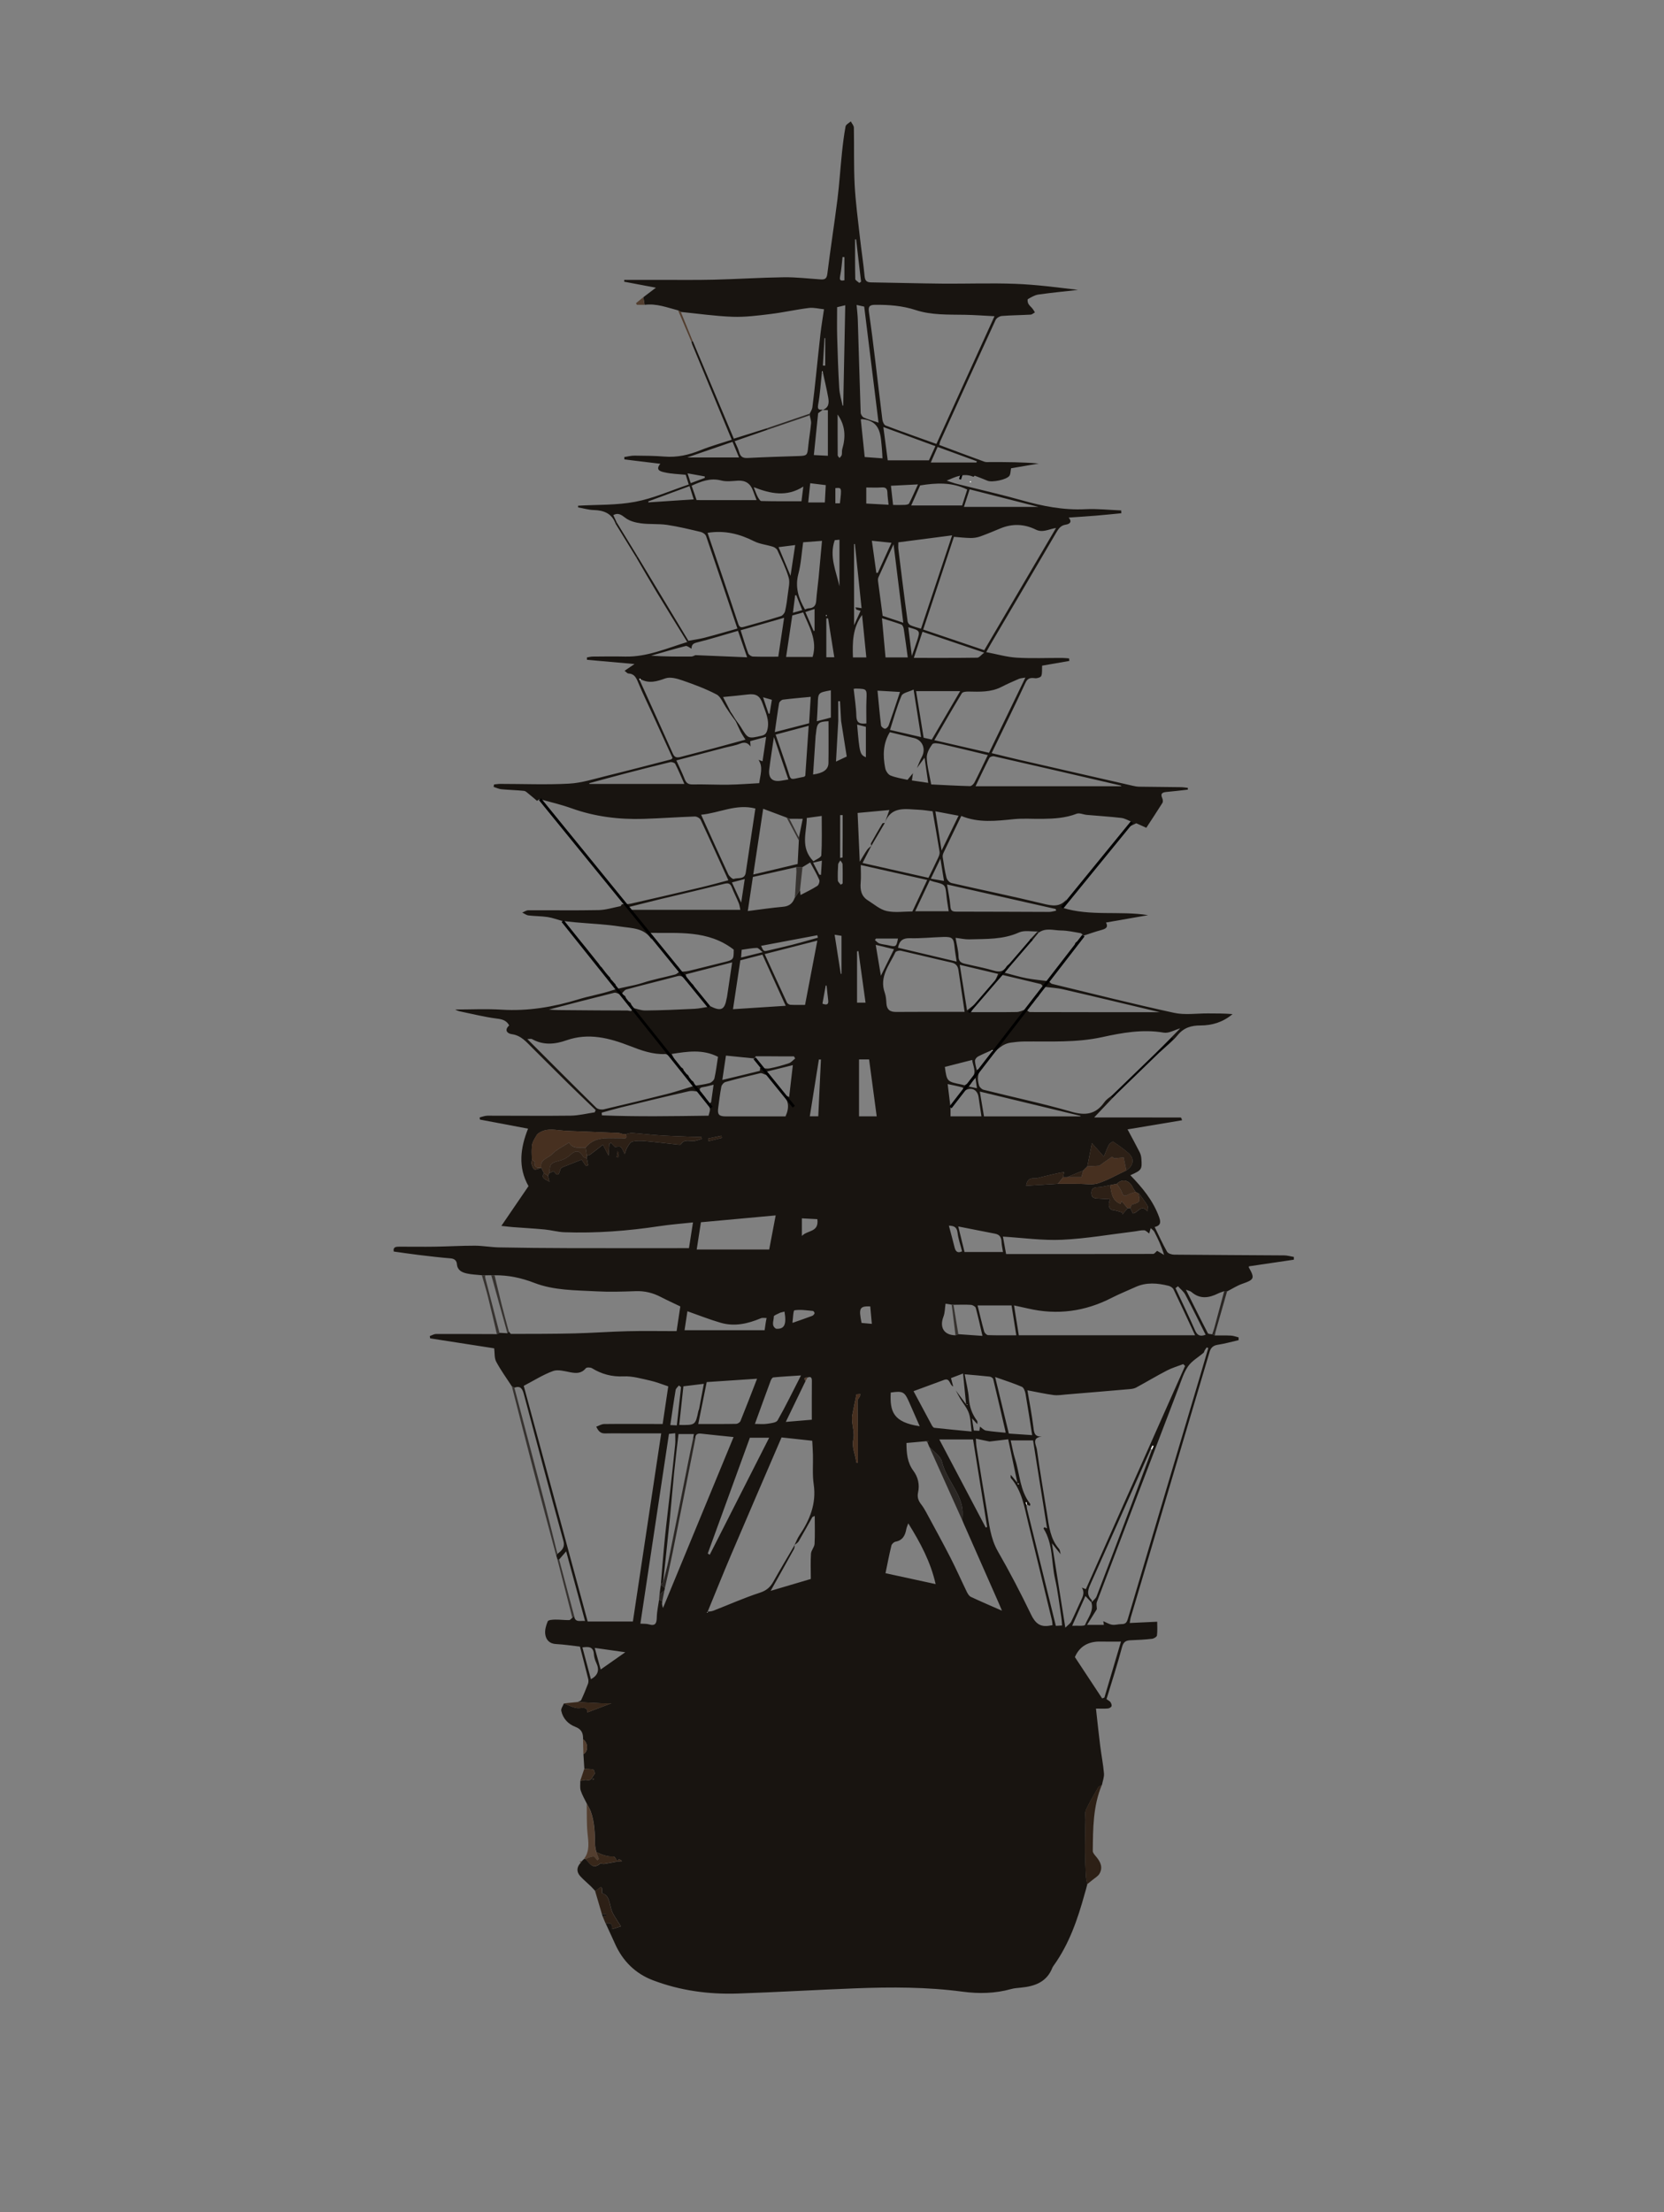<?xml version="1.0" encoding="utf-8"?>
<!-- Generator: Adobe Illustrator 27.9.4, SVG Export Plug-In . SVG Version: 9.03 Build 54784)  -->
<svg version="1.1" id="Layer_1" xmlns="http://www.w3.org/2000/svg" xmlns:xlink="http://www.w3.org/1999/xlink" x="0px" y="0px"
	 viewBox="0 0 595.28 791.11" style="enable-background:new 0 0 595.28 791.11;" xml:space="preserve">
<rect x="0" y="0" width="595.28" height="791.11" fill="#808080" stroke="none"/>
<style type="text/css">
	.st0{fill:none;stroke:#000000;stroke-width:0.75;stroke-miterlimit:10;}
	.st1{fill:#CDB35B;}
	.st2{fill:#C3944A;}
	.st3{fill:#C8A64F;}
	.st4{fill:#B38B49;}
	.st5{fill:#88482E;}
	.st6{fill:#9B5E37;}
	.st7{fill:#9A6E41;}
	.st8{fill:#DDC47B;}
	.st9{fill:#C69F4B;}
	.st10{fill:#C28D47;}
	.st11{fill:#AF8045;}
	.st12{fill:#A46C3A;}
	.st13{fill:#EFEAF2;}
	.st14{fill:#C49647;}
	.st15{fill:#C39446;}
	.st16{fill:#BC8C44;}
	.st17{fill:#82412C;}
	.st18{fill:#743228;}
	.st19{fill:#90502F;}
	.st20{fill:#6C2A23;}
	.st21{fill:#C49649;}
	.st22{fill:#B98143;}
	.st23{fill:#BA7E40;}
	.st24{fill:#AF723D;}
	.st25{fill:#9E6336;}
	.st26{fill:#995A33;}
	.st27{fill:#621922;}
	.st28{fill:#181410;}
	.st29{fill:#191410;}
	.st30{fill:#191511;}
	.st31{fill:#83583B;}
	.st32{fill:#2D2016;}
	.st33{fill:#373330;}
	.st34{fill:#533E2F;}
	.st35{fill:#38271A;}
	.st36{fill:#2B2724;}
	.st37{fill:#F1F1F0;}
	.st38{fill:#FCFCFB;}
	.st39{fill:#473020;}
	.st40{fill:#F9F9F8;}
	.st41{fill:#FAFAF8;}
	.st42{fill:#FBFBF9;}
	.st43{fill:#FEFEFD;}
	.st44{fill:#F5F5F4;}
	.st45{fill:#E8E7E6;}
	.st46{fill:#FDFDFC;}
	.st47{fill:none;stroke:#000000;stroke-miterlimit:10;}
</style>
<g id="Layer_2_00000108997925186066151330000000236982919241454215_">
	<line class="st0" x1="343.43" y1="171.39" x2="345.08" y2="166.33"/>
</g>
<g id="Layer_1_00000126297783420000660740000001792497892112126372_">
	<g>
		<g>
			<path class="st28" d="M206.6,608.65c0.45-0.23,1.14-0.35,1.31-0.71c0.9-1.92,1.7-3.88,2.45-5.86c0.19-0.51,0.19-1.18,0.06-1.72
				c-0.94-3.8-1.93-7.59-2.95-11.54c-2.87-0.32-5.71-0.77-8.55-0.91c-2.4-0.11-3.6-1.56-3.86-3.52c-0.2-1.49,0.28-3.18,0.89-4.6
				c0.22-0.5,1.7-0.61,2.62-0.62c1.67-0.03,3.35,0.2,5.02,0.18c0.39,0,0.77-0.55,1.16-0.85c0.22-0.22,0.44-0.44,0.65-0.65
				c0.3,2.5,2.13,1.63,3.89,1.81c-2.24-8.26-4.41-16.27-6.75-24.89c-1.08,1.24-1.79,2.06-2.5,2.88c-0.2,0.01-0.4,0.02-0.61,0.03
				c-0.15-0.48-0.29-0.95-0.44-1.43c0.14-0.2,0.29-0.39,0.43-0.59c1.51-1.19,2.8-2.22,2.12-4.68c-4.81-17.45-9.48-34.94-14.13-52.43
				c-0.5-1.9-1.18-3.11-3.39-2.32c-0.3-0.15-0.59-0.3-0.89-0.45c-1.9-2.92-3.97-5.76-5.61-8.82c-0.71-1.32-0.51-3.12-0.73-4.8
				c-7.36-1.14-15.13-2.35-22.9-3.56c-0.05-0.27-0.09-0.55-0.14-0.82c0.75-0.26,1.5-0.74,2.24-0.74c7.26-0.03,14.52,0.01,21.78,0.04
				c0.31-0.15,0.62-0.31,0.93-0.46c0.95,0.05,1.89,0.1,2.84,0.15c0.17-0.21,0.33-0.41,0.5-0.62c0.28,0.3,0.56,0.86,0.83,0.86
				c7.51-0.02,15.02,0,22.52-0.18c6.38-0.15,12.75-0.64,19.12-0.79c5.81-0.14,11.63-0.03,17.54-0.03c0.49-3.27,0.92-6.07,1.33-8.83
				c-2.45-1.18-4.76-2.23-7.02-3.4c-2.82-1.47-5.75-2.18-8.97-2.06c-4.69,0.17-9.4,0.32-14.08,0.06
				c-7.47-0.41-15.09-0.29-22.19-3.03c-4.62-1.78-9.27-2.78-14.19-2.71c-0.4,0-0.79-0.01-1.19-0.01c-0.72,0.01-1.44,0.01-2.16,0.02
				c-0.4-0.01-0.8-0.01-1.2-0.02c-1.82-0.2-3.68-0.24-5.45-0.65c-1.72-0.4-3.3-1.13-3.48-3.38c-0.09-1.1-0.79-1.88-2.18-2
				c-3.81-0.31-7.62-0.77-11.42-1.22c-2.98-0.36-5.94-0.81-8.99-1.23c-0.34-1.64,0.81-1.74,1.98-1.74c4.24-0.01,8.48,0.07,12.72,0
				c4.78-0.07,9.55-0.36,14.33-0.35c2.86,0.01,5.73,0.55,8.59,0.61c8.32,0.16,16.63,0.24,24.95,0.26
				c14.23,0.04,28.46,0.01,43.04,0.01c0.42-2.7,0.91-5.79,1.44-9.2c-4.23,0.46-8.2,0.75-12.12,1.35
				c-11.24,1.7-22.52,2.56-33.88,2.16c-2.37-0.08-4.71-0.77-7.09-0.99c-3.79-0.36-7.59-0.56-11.38-0.85
				c-1.07-0.08-2.14-0.22-4.08-0.43c3.48-5.09,6.58-9.63,9.71-14.22c-3.84-6.74-2.9-13.71-0.16-20.55
				c-5.81-1.1-11.51-2.18-17.22-3.25c-0.03-0.26-0.07-0.52-0.1-0.78c0.94-0.21,1.87-0.61,2.81-0.61c9.92-0.02,19.84,0.12,29.76-0.01
				c2.87-0.04,5.74-0.77,8.6-1.19c0.11-0.27,0.22-0.54,0.33-0.81c-3.25-3.13-6.52-6.23-9.73-9.39c-4.33-4.26-8.61-8.57-12.93-12.85
				c-2.12-2.1-3.99-4.44-7.33-4.9c-1.74-0.24-2.73-1.51-0.94-3.13c-1.03-1.89-2.57-2.21-4.54-2.46c-4.29-0.55-8.5-1.62-12.75-2.49
				c-0.67-0.14-1.34-0.32-2-0.74c5.53,0,11.08-0.28,16.59,0.06c9.46,0.58,18.55-0.96,27.54-3.72c3.89-1.2,7.96-1.84,11.81-3.13
				c3.65-1.22,7.48-1.55,11.14-2.75c3.78-1.24,7.73-1.97,11.59-2.98c0.53-0.14,0.96-0.62,1.44-0.94c1.15-0.11,2.32-0.09,3.43-0.35
				c4.04-0.95,8.05-2.02,12.08-2.99c3.98-0.96,3.99-0.94,3.99-4.62c-9.25-7.14-19.94-5.79-30.01-5.99c0.17,0.66,0.4,1.53,0.64,2.4
				c-2.57-4.24-7.14-4.03-11.13-4.65c-5.37-0.83-10.84-1.04-16.26-1.53c-1.32-0.12-2.64-0.28-3.96-0.42c-0.16,0-0.32,0-0.49,0
				c-1.77-0.5-3.52-1.17-5.33-1.45c-2.26-0.35-4.59-0.3-6.87-0.58c-0.78-0.1-1.5-0.67-2.25-1.02c0.72-0.28,1.44-0.81,2.16-0.82
				c8.38-0.05,16.76,0.1,25.14-0.07c2.63-0.05,5.24-0.89,7.85-1.41c0.19-0.04,0.31-0.43,0.47-0.66c1.08-0.07,2.19,0.01,3.24-0.23
				c8.41-1.91,16.81-3.86,25.2-5.85c3.2-0.76,6.38-1.65,9.69-2.52c-3.39-7.45-6.59-14.54-9.9-21.58c-0.29-0.62-1.39-1.24-2.09-1.22
				c-6.12,0.21-12.24,0.66-18.36,0.85c-8.79,0.27-17.39-0.78-25.73-3.77c-3.69-1.32-7.54-2.23-11.33-3.26
				c-0.27-0.07-0.69,0.38-1.03,0.59c-0.98-0.82-1.93-1.66-2.93-2.45c-0.55-0.43-1.13-1.06-1.75-1.12c-2.69-0.28-5.4-0.33-8.09-0.59
				c-0.95-0.09-1.86-0.55-2.78-0.84c0.06-0.29,0.11-0.58,0.17-0.87c0.73-0.07,1.47-0.2,2.2-0.2c8.21,0,16.44,0.35,24.63-0.09
				c4.47-0.24,8.89-1.67,13.29-2.75c7.75-1.9,15.47-3.93,23.2-5.92c0.14-0.03,0.24-0.21,0.54-0.49c-2.3-5.02-4.63-10.12-6.96-15.22
				c-1.79-3.92-3.7-7.8-5.35-11.78c-0.72-1.74-1.39-3.17-3.55-3.23c-0.31-0.01-0.61-0.43-1.31-0.97c1.34-0.91,2.44-1.66,3.55-2.41
				c-5.66-0.51-11.34-1.01-17.02-1.52c0-0.28,0-0.56,0-0.85c0.71-0.11,1.42-0.3,2.13-0.3c3.84-0.03,7.67-0.09,11.51,0
				c7.88,0.19,14.95-2.98,22.25-5.21c0.14-0.14,0.28-0.29,0.42-0.43c1.93-0.36,3.89-0.61,5.78-1.1c3.9-1.01,7.77-2.16,11.74-3.27
				c-3.79-11.24-7.45-22.18-11.21-33.08c-0.22-0.65-1.19-1.3-1.93-1.48c-3.98-0.94-7.98-1.92-12.02-2.52
				c-3.06-0.45-6.23-0.14-9.31-0.55c-1.93-0.25-4.08-0.79-5.57-1.93c-1.6-1.23-2.64-1.93-4.36-1.02c0.39,0.85,0.79,1.69,1.18,2.54
				c-0.13,0.17-0.26,0.33-0.38,0.5c-1.34-3.64-4.17-4.75-7.79-4.85c-1.87-0.05-3.73-0.62-5.6-0.95c0-0.2-0.01-0.4-0.01-0.6
				c6.83-0.4,13.79-0.13,20.46-1.4c6.51-1.23,12.72-4.04,19.14-6.18c-0.45-1.41-0.79-2.49-1.1-3.48c-2.54-0.26-5.04-0.3-7.42-0.84
				c-1.3-0.29-3.67-0.71-1.65-3.09c-4.43-0.54-8.64-1.05-12.85-1.56c-0.02-0.28-0.04-0.57-0.06-0.85c1.23-0.18,2.46-0.52,3.69-0.51
				c3.58,0.03,7.17,0.06,10.73,0.34c4.52,0.36,8.7-0.59,12.87-2.28c3.6-1.46,7.37-2.49,11.16-3.74
				c-4.77-11.49-9.45-22.78-14.13-34.07c-0.15-0.36-0.21-0.76-0.32-1.14c0.18,0,0.36-0.01,0.54-0.01
				c4.89,11.61,9.78,23.23,14.66,34.84c3.88-1.22,7.8-2.45,11.71-3.68c0.17,0.14,0.35,0.29,0.52,0.43
				c-3.96,1.37-7.92,2.75-11.94,4.15c0.56,1.32,1.27,2.57,1.63,3.92c0.45,1.69,1.36,2.17,3.05,2.08c6.06-0.31,12.13-0.5,18.19-0.69
				c3-0.09,3.16-0.28,3.43-3.22c0.26-2.82,0.78-5.61,1.04-8.43c0.09-0.94-0.3-1.93-0.48-2.9c-0.01-0.19-0.02-0.38-0.02-0.58
				c0.34-0.75,0.87-1.48,0.97-2.26c0.51-3.88,0.91-7.77,1.33-11.66c0.54-4.98,1.01-9.98,1.6-14.96c0.34-2.88,0.83-5.75,1.23-8.48
				c-1.85-0.18-3.68-0.68-5.42-0.46c-4.6,0.57-9.15,1.61-13.76,2.17c-4.49,0.55-9.04,1.14-13.53,0.98
				c-6.17-0.22-12.32-1.12-18.48-1.73c-0.32-0.18-0.65-0.36-0.97-0.55c-3.94-1.02-7.8-2.56-12.01-1.99
				c-0.15-0.91-0.3-1.82-0.45-2.73c1.48-1.12,2.96-2.25,4.48-3.4c-3.74-0.71-7.53-1.43-11.33-2.14c0-0.22,0-0.44,0-0.66
				c4.04,0,8.08,0,12.12,0c6.66-0.01,13.33,0.09,19.99-0.07c8.33-0.2,16.65-0.75,24.98-0.86c4.37-0.06,8.76,0.47,13.14,0.76
				c1.48,0.1,2.21-0.18,2.43-1.98c1.1-8.9,2.5-17.76,3.62-26.66c0.69-5.52,1.03-11.09,1.61-16.62c0.33-3.16,0.71-6.31,1.29-9.43
				c0.13-0.7,1.22-1.21,1.87-1.81c0.38,0.74,1.08,1.47,1.1,2.22c0.14,6.8-0.07,13.62,0.28,20.41c0.33,6.26,1.18,12.5,1.87,18.74
				c0.52,4.66,1.25,9.3,1.69,13.97c0.16,1.65,0.74,2.2,2.32,2.23c8.46,0.12,16.92,0.37,25.38,0.45c8.73,0.08,17.48-0.26,26.2,0.07
				c7.49,0.28,14.96,1.26,22.45,2.17c-4.73,0.54-9.48,0.99-14.19,1.66c-1.31,0.19-2.56,0.96-3.74,1.63
				c-0.21,0.12-0.11,1.18,0.15,1.64c0.37,0.68,1.04,1.19,1.53,1.81c0.32,0.4,0.55,0.86,0.83,1.3c-0.51,0.28-1.01,0.77-1.53,0.8
				c-3.42,0.2-6.86,0.21-10.28,0.48c-0.8,0.06-1.93,0.73-2.25,1.43c-6.64,14.4-13.19,28.84-19.75,43.28
				c-0.19,0.42-0.26,0.89-0.41,1.42c5.47,2.04,10.8,4.05,16.16,5.99c0.64,0.23,1.42,0.12,2.14,0.12c5.74,0.01,11.47,0,17.3,0.53
				c-3.41,0.59-6.82,1.17-9.91,1.7c-0.22,1.12-0.17,2.04-0.57,2.65c-0.95,1.44-6.28,2.5-7.89,1.79c-1.49-0.65-3.02-1.19-4.54-1.79
				c-0.16,0.13-0.31,0.27-0.47,0.4c-3.37-1.48-6.39,0-9.57,1.36c1.03,0.34,2.05,0.72,3.1,1.02c1.06,0.31,2.13,0.53,3.2,0.8
				c6.82,1.71,13.69,3.27,20.46,5.18c7.5,2.12,15.01,3.62,22.88,3.22c4.25-0.21,8.53,0.27,12.79,0.44c0.02,0.34,0.03,0.67,0.05,1.01
				c-3.08,0.29-6.15,0.62-9.23,0.87c-3.16,0.26-6.33,0.45-9.6,0.68c1.27,1.48,0.47,2.3-1.07,2.53c-1.79,0.27-2.56,1.45-3.39,2.86
				c-7.78,13.31-15.62,26.58-23.44,39.86c-0.44,0.75-0.85,1.51-1.6,2.86c3.77,0.72,7.3,1.76,10.87,1.98
				c5.42,0.33,10.87,0.08,16.31,0.1c0.82,0,1.64,0.11,2.47,0.17c0.03,0.3,0.05,0.6,0.08,0.9c-3.39,0.59-6.79,1.18-9.74,1.69
				c-0.07,1.38,0.1,2.63-0.29,3.67c-0.19,0.5-1.48,0.91-2.21,0.82c-1.62-0.19-2.64-0.14-3.48,1.69c-3.85,8.32-7.93,16.54-12.07,25.1
				c3.42,0.82,6.66,1.64,9.92,2.39c13.52,3.11,27.04,6.2,40.57,9.28c0.76,0.17,1.55,0.32,2.33,0.33c4.95,0.08,9.91,0.1,14.87,0.17
				c0.83,0.01,1.66,0.16,2.49,0.24c0,0.21,0.01,0.43,0.01,0.64c-2.48,0.28-4.96,0.6-7.45,0.81c-1.54,0.13-2.52,0.46-1.68,2.31
				c0.21,0.46,0.28,1.23,0.03,1.63c-1.87,2.99-3.83,5.93-5.76,8.89c-1.56-0.7-2.7-1.21-3.6-1.61c-1.08,0.52-1.97,0.96-2.86,1.39
				c0.43-0.56,0.85-1.11,1.41-1.84c-1.44-0.56-2.63-1.32-3.9-1.46c-4.11-0.48-8.24-0.72-12.36-1.09c-1.22-0.11-2.61-0.8-3.61-0.41
				c-3.95,1.54-8.03,1.77-12.17,1.83c-3.44,0.06-6.9-0.23-10.3,0.11c-6.33,0.64-12.62,1.41-18.8-1.15
				c-2.18,4.51-4.27,8.79-6.32,13.1c-0.23,0.48-0.4,1.08-0.33,1.59c0.38,2.48,0.74,4.98,1.36,7.41c0.19,0.75,1.07,1.73,1.8,1.89
				c10.92,2.5,21.9,4.74,32.79,7.39c3.23,0.79,5.97,1.3,8.33-1.54c-0.47,0.93-0.94,1.86-1.5,2.97c10.07,3.18,20.53,1.03,30.7,2.67
				c-4.96,0.87-9.92,1.74-15.05,2.63c0.9,1.75-0.14,2.26-1.64,2.67c-2.16,0.58-4.28,1.34-6.41,2.03c-0.35-0.31-0.67-0.83-1.07-0.9
				c-2.31-0.4-4.63-0.92-6.95-0.95c-2.68-0.03-5.51-1.07-8.02,0.77c-0.11-0.14-0.23-0.29-0.34-0.43c-2.25,0.08-4.79-0.5-6.69,0.36
				c-5.76,2.6-11.79,2.29-17.8,2.47c-1.53,0.05-3.07-0.33-4.9-0.54c0.42,2.48,1.01,4.55,1.05,6.64c0.03,1.66,0.79,2.26,2.11,2.58
				c3.5,0.84,7.06,1.49,10.51,2.5c2.05,0.6,3.47,0.4,4.57-1.5c0.25-0.43,0.81-0.68,1.22-1.01c0.11,0.12,0.22,0.24,0.33,0.37
				c-0.74,0.98-1.47,1.95-2.19,2.9c2.64,0.68,5.19,1.47,7.8,1.97c2.61,0.5,5.29,0.72,7.93,1.06c0.39,0.32,0.73,0.84,1.17,0.95
				c14.53,3.52,29.04,7.18,43.64,10.35c3.89,0.85,8.12,0.19,12.19,0.21c2.91,0.01,5.82,0,8.75,0.25c-3.37,2.85-7.26,4.06-11.49,4.06
				c-3.26,0-5.94,0.77-8.14,3.46c-1.81,2.2-4.12,4-6.25,5.92c-0.31,0.27-0.89,0.24-1.34,0.35c2.84-2.9,5.68-5.8,8.51-8.7
				c-2.02,0.57-4.09,1.85-5.88,1.54c-7.5-1.3-14.87,0.03-21.98,1.59c-9.38,2.06-18.69,1.48-28.07,1.58
				c-1.54,0.02-3.09,0.17-4.62,0.39c-3.2,0.45-5.23,2.65-7.17,4.96c0.16-0.64,0.33-1.28,0.49-1.92c0.11-0.13,0.22-0.25,0.33-0.38
				c-0.2,0.03-0.39,0.06-0.59,0.08c-1.64,0.74-3.32,1.42-4.91,2.27c-0.49,0.27-1.05,1.02-1.03,1.52c0.05,1.17,0.43,2.33,0.62,3.24
				c0.77-0.24,1.48-0.46,2.18-0.68c-2.09,1.7-1.97,3.95-1.36,6.19c0.18,0.65,0.98,1.43,1.63,1.59c10.48,2.63,21.06,4.86,31.43,7.85
				c5.03,1.45,8.71,0.94,11.75-3.36c0.58-0.83,1.45-1.49,2.29-2.09c0.61-0.43,1.38-0.63,2.08-0.93c-2.56,2.7-5.12,5.4-7.98,8.42
				c10.36,0,20.62,0,30.88,0.02c0.2,0,0.39,0.25,0.55,0.99c-6.59,1.1-13.18,2.2-19.49,3.26c1.4,2.62,2.9,5.36,4.32,8.15
				c0.35,0.69,0.57,1.51,0.62,2.29c0.28,3.94,0.14,4.12-3.94,5.96c4.25,4.38,8.09,9,10.23,14.81c0.62,1.68,0.91,3.13-1.53,3.7
				c1.48,3.02,2.82,6.01,4.43,8.84c0.36,0.64,1.66,1.04,2.54,1.05c13.11,0.13,26.23,0.16,39.34,0.26c1.17,0.01,2.33,0.36,3.49,0.56
				c-0.01,0.33-0.01,0.66-0.02,0.98c-5.35,0.79-10.7,1.58-16.05,2.37c-0.01,0.14-0.08,0.33-0.02,0.44c2.17,3.85,1.9,4.34-2.36,5.81
				c-1.88,0.65-3.59,1.78-5.38,2.69c-0.18-0.01-0.36-0.02-0.54-0.03c-0.18,0-0.36-0.01-0.54-0.01l0.05-0.03
				c-0.74,0.27-1.52,0.48-2.22,0.83c-3.29,1.63-6.48,2.14-9.55-0.51c-0.4-0.35-1.03-0.44-1.99-0.82c2.75,5.49,5.24,10.55,7.84,15.55
				c0.18,0.34,1.11,0.29,1.68,0.43l0.01-0.03c0.29,0.14,0.57,0.27,0.86,0.41c1.92,0.01,3.83-0.05,5.74,0.05
				c0.91,0.05,1.81,0.41,2.71,0.63c0,0.33,0.01,0.66,0.01,0.99c-2.47,0.57-4.91,1.27-7.41,1.65c-1.68,0.25-2.53,1.04-2.98,2.58
				c-9.39,31.63-18.79,63.25-28.18,94.88c-0.18,0.6-0.24,1.24-0.39,2.04c3.12-0.15,6.17-0.29,9.83-0.46c0,1.56,0.14,3.26-0.08,4.92
				c-0.06,0.48-1.11,1.12-1.76,1.19c-2.53,0.29-5.08,0.43-7.63,0.52c-1.67,0.06-2.58,0.5-3.09,2.41
				c-1.67,6.26-3.68,12.43-5.57,18.65c0.56,0.41,1.11,0.65,1.41,1.07c0.29,0.4,0.54,1.09,0.38,1.48c-0.16,0.39-0.83,0.75-1.3,0.79
				c-1.24,0.11-2.51,0.04-4.26,0.04c0.51,4.59,0.96,8.91,1.5,13.22c0.41,3.31,1.07,6.6,1.36,9.92c0.12,1.36-0.46,2.77-0.72,4.16
				c-0.47,0.31-1.12,0.52-1.37,0.96c-1.52,2.61-3.08,5.2-4.33,7.94c-0.48,1.05-0.15,2.46-0.19,3.71c-0.01,0.46-0.03,0.92-0.03,1.38
				c-0.04,3.35-0.14,6.71-0.11,10.06c0.02,2.86,0.16,5.71,0.31,8.57c0.05,0.97,0.32,1.92,0.48,2.88c-0.17,0.64-0.33,1.28-0.5,1.92
				c-0.14,0.48-0.28,0.96-0.42,1.44c-2.5,9.08-5.52,17.94-11.09,25.7c-0.18,0.26-0.38,0.52-0.49,0.81c-2,5.11-6.27,6.63-11.21,7.11
				c-1.19,0.12-2.41,0.19-3.55,0.51c-5.72,1.6-11.52,1.72-17.35,0.94c-12.72-1.7-25.5-1.69-38.28-1.2
				c-14.05,0.54-28.08,1.38-42.13,1.86c-10.38,0.35-20.59-1.03-30.34-4.73c-6.3-2.39-10.84-6.87-13.6-13.07
				c-1.1-2.46-2.25-4.9-3.38-7.35c1.25-0.01,2.7-0.28,2.37,2.12c1.09-0.34,1.98-0.63,3.13-0.99c-1.15-1.86-2.2-3.32-2.99-4.91
				c-0.54-1.09-0.72-2.36-1.05-3.55c-0.42-1.53-0.96-2.96-2.74-3.39c0.47-4.09-1.48-0.96-2.43-0.81c-0.52-0.56-1.01-1.14-1.56-1.67
				c-1.24-1.2-2.59-2.3-3.75-3.57c-1.46-1.6-1.34-3.29,0.14-4.87c0.14-0.18,0.28-0.37,0.42-0.55c0.11-0.13,0.22-0.25,0.33-0.38
				h-0.01c0.14-0.12,0.29-0.24,0.43-0.36c0.18-0.01,0.35-0.02,0.53-0.02c1.48,1.29,2.47,3.97,5.18,1.73
				c0.3-0.25,1.04,0.09,1.55,0.01c1.62-0.25,3.22-0.57,4.72-0.85c0.61-0.03,1.1-0.07,1.6-0.11c-0.33-0.43-0.72-0.6-1.13-0.68
				c-0.09-0.02-0.24,0.33-0.47,0.78c-0.42-0.65-1-1.84-1.48-1.8c-2.26,0.17-4.17-0.68-6.11-1.57c-0.16-0.92-0.43-1.83-0.44-2.75
				c-0.06-3.99-0.15-7.97-1.53-11.78c-0.35-0.96-0.93-1.83-1.4-2.75c-0.75-1.56-1.66-3.07-2.19-4.7c-0.34-1.06-0.12-2.29-0.16-3.45
				c0.77-0.11,1.59-0.46,2.3-0.3c1.87,0.43,1.95-1.37,2.8-2.14c0.2-0.19-0.14-1.53-0.43-1.6c-1.03-0.27-2.14-0.22-3.22-0.29
				c-0.11-1.75-0.22-3.49-0.33-5.24c1.81-0.96,1.74-4.05-0.13-5.32c0.07-2.12-0.47-3.6-2.81-4.48c-2.49-0.94-4.4-2.95-4.98-5.69
				c-0.17-0.78,0.6-1.76,0.94-2.66c1.8,0.61,3.65,1.79,5.4,1.67c1.81-0.13,2.95-0.36,3.02,1.54c2.73-1.04,5.34-2.04,8.55-3.26
				c-1.62,0-2.76,0.04-3.9-0.01C212.05,608.96,209.32,608.79,206.6,608.65z M220.98,411.83l-0.11-0.2l-0.09,0.09
				c0,0,0.2,0.11,0.64,0.29C221.27,411.95,221.12,411.89,220.98,411.83c-0.12,0.66-0.24,1.33-0.37,1.99c0.2,0.02,0.4,0.04,0.6,0.06
				C221.28,413.25,221.35,412.63,220.98,411.83z M279.09,469.42c-0.8,0.45-2.29,0.94-2.27,1.36c0.06,1.46-1.08,3.26,0.82,4.38
				c2.97,0.2,3.81-1.49,3-6.14C280.12,469.15,279.6,469.28,279.09,469.42z M282.41,292.8c-0.33-0.14-0.66-0.28-0.99-0.43
				c-2.74-1.03-5.49-2.06-8.4-3.15c-1.21,8.01-2.35,15.54-3.55,23.51c5.47-1.3,10.66-2.53,15.88-3.77c0.15-2.92,0.29-5.67,0.43-8.43
				c0.01-0.35,0.02-0.69,0.03-1.04c0.43-2.13,0.87-4.26,1.36-6.68C285.24,292.8,283.82,292.8,282.41,292.8z M405.31,424.78
				L405.31,424.78c-1.19-2.79-3.81-3.45-5.76-1.45c-0.8,0.16-1.6,0.32-2.41,0.48c-1.47,0.26-2.94,0.69-4.42,0.73
				c-1.6,0.04-2.35,0.59-2.29,2.21c0.07,1.88,1.43,1.79,2.71,1.86c1.27,0.07,2.54,0.14,4.01,0.23c-1,2.08-0.35,3.74,0.97,3.89
				c1.11,0.12,2.18,0.53,3.27,0.81c0.04,0.24,0.08,0.48,0.13,0.73c0.63-0.74,1.26-1.48,1.88-2.21c0.32-0.02,0.63-0.04,0.95-0.06
				c0.3,0.62,0.59,1.25,0.91,1.9c1.87-0.05,2.81-3.49,5.26-0.72c0-1.06,0.21-1.73-0.04-2.11c-0.94-1.48-2.01-2.88-3.04-4.3
				c-0.03-0.04-0.15-0.02-0.23-0.03c-0.32-0.17-0.63-0.33-0.95-0.5C405.94,425.75,405.63,425.26,405.31,424.78z M345.64,502.22
				c0.14,0.03,0.28,0.07,0.43,0.09c0.01,0,0.03-0.09,0.05-0.14c-0.17,0.03-0.34,0.06-0.5,0.09c-0.35-3.59-0.71-7.18-1.1-11.09
				c-1.9,0.72-3.19,1.21-4.31,1.64c0.29,1.13,0.53,2.06,0.77,2.98c-1.32-0.46-1.03-3.15-3.25-2.34c-3.61,1.32-7.21,2.66-10.92,4.03
				c2.22,4.15,4.35,8.15,6.51,12.14c0.21,0.39,0.58,0.92,0.92,0.96c4.43,0.49,8.86,0.9,13.33,1.33c-0.34-2.54-0.3-4.68-0.97-6.57
				c-0.67-1.89-2.08-3.51-3.13-5.27c-0.55-0.93-1.03-1.91-1.54-2.86C343.16,498.9,344.39,500.57,345.64,502.22z M294.03,133.07
				c-0.42,3.89-0.64,7.83-1.35,11.67c-0.35,1.91,0.47,1.79,1.67,1.77c-0.56,0.42-1.12,0.85-1.67,1.26
				c-0.5,4.92-1.01,9.92-1.53,14.96c1.72,0.09,3.36,0.17,5.02,0.25c0-5.38,0-10.85,0-16.32c-0.75-0.04-1.32-0.06-1.88-0.09
				c2.31-0.77,2.32-2.63,1.98-4.5c-0.55-3.02-1.27-6-1.92-9c-0.03-0.13-0.06-0.25-0.08-0.38
				C294.18,132.82,294.11,132.95,294.03,133.07z M299.88,257.83c-0.26,4.73-0.53,9.47-0.81,14.51c1.46-0.69,2.52-1.19,3.84-1.81
				c-0.67-4.26-1.34-8.48-2.01-12.7c-0.13-2.36-0.27-4.73-0.4-7.09c-0.21,0.01-0.42,0.02-0.63,0.03
				C299.88,253.12,299.88,255.47,299.88,257.83z M305.54,218c0,1.63,0,3.26,0,5.58c0.95-2.11,1.59-3.51,2.32-5.13
				c-0.51-0.15-0.98-0.3-1.46-0.45c-0.08-0.08-0.15-0.17-0.21-0.27c0.15-0.16,0.31-0.33,0.46-0.49c0.48,0.08,0.96,0.16,1.57,0.25
				c-0.82-7.83-1.61-15.4-2.4-22.97c-0.1,0.01-0.19,0.02-0.29,0.03C305.54,202.37,305.54,210.19,305.54,218z M341.82,477.5
				c0.34-0.13,0.68-0.27,1.02-0.4c2.81,0.2,5.61,0.4,8.62,0.61c-0.82-3.55-1.52-6.81-2.4-10.02c-0.13-0.49-1.11-1.03-1.73-1.07
				c-2.07-0.13-4.15-0.04-6.22-0.03c-0.22-0.01-0.45-0.03-0.67-0.04c-0.75-0.12-1.51-0.24-2.18-0.35c-0.25,1.67-0.22,3.24-0.74,4.59
				C336.01,474.69,337.71,477.46,341.82,477.5z M287.08,310.09c-0.75,0.01-1.51,0.01-2.26,0.02c-5.12,1.16-10.25,2.31-15.48,3.49
				c-0.6,3.97-1.18,7.86-1.83,12.19c4.43-0.55,8.51-1.17,12.62-1.53c2.17-0.19,3.44-1.19,4.14-3.14c0.34-0.5,0.69-0.99,1.03-1.49
				c0.3-0.44,0.6-0.89,0.9-1.34c0.06,0.58,0.12,1.17,0.18,1.77c2.11-1.11,4.14-2.06,6-3.26c0.52-0.33,0.95-1.62,0.71-2.16
				c-0.89-2.08-2.07-4.03-3.25-6.23C288.81,309.03,287.95,309.56,287.08,310.09z M364.04,530.33c0.09,0.19,0.18,0.38,0.26,0.57
				c0.05-0.12,0.1-0.24,0.15-0.36c-0.15-0.05-0.31-0.1-0.46-0.16c-1.09-5.13-2.17-10.27-3.32-15.69c-2.45,0.29-4.57,0.54-6.69,0.8
				c-1.53-0.32-3.05-0.64-4.87-1.02c0.08,1.12,0.07,2.06,0.22,2.97c1.2,7.46,2.39,14.92,3.66,22.37c0.87,5.09,1.28,10.23,3.99,14.95
				c4.25,7.38,8.19,14.96,11.89,22.63c1.5,3.11,3.29,4.57,6.67,3.93c0.3-0.06,0.59-0.1,0.99-0.16c-0.07-0.64-0.08-1.19-0.21-1.72
				c-2.82-11.62-5.61-23.25-8.48-34.86c-1.38-5.59-2.2-11.43-6.2-16.03c-0.2-0.23-0.04-0.76-0.04-1.15
				C362.42,528.37,363.23,529.35,364.04,530.33z M193.63,417.6L193.63,417.6c0.32,0.63,0.64,1.27,0.96,1.9
				c-1.14,1.87,0.41,2.15,1.98,3.07c-0.26-1.02-0.4-1.56-0.54-2.1c0.16-0.32,0.32-0.63,0.49-0.95c0.55-0.23,1.51-0.75,1.6-0.64
				c1.79,2.47,1.91,0.48,2.38-0.81c0.11-0.31,0.54-0.59,0.88-0.73c2.25-0.92,4.51-1.79,6.69-2.65c0.66,0.96,1.11,1.62,1.56,2.28
				c0.25-0.1,0.51-0.2,0.76-0.3c-0.15-0.81-0.3-1.63-0.44-2.44c0-0.32,0-0.63,0.01-0.95c0.43-0.15,0.93-0.2,1.27-0.46
				c1.49-1.11,2.94-2.28,4.46-3.47c0.74,1.45,1.23,2.39,2,3.88c0.13-1.84,0.22-3.01,0.3-4.18c0.2-0.13,0.39-0.26,0.59-0.38
				c0.56,0.59,1.11,1.18,1.38,1.45c0.8,0,1.72-0.27,2.11,0.06c0.61,0.52,0.85,1.47,1.42,2.55c0.36-0.99,0.51-1.77,0.91-2.42
				c0.48-0.78,1.05-1.86,1.78-2.06c1.4-0.37,2.95-0.34,4.41-0.21c4.09,0.37,8.17,0.87,12.26,1.31c0.23,0.02,0.61,0.04,0.68-0.08
				c1.3-2.18,3.43-0.94,5.16-1.3c0.8-0.17,1.58-0.46,2.37-0.7c-0.06-0.24-0.11-0.48-0.17-0.72c-0.85,0-1.7,0.03-2.55,0
				c-4.01-0.16-8.02-0.27-12.03-0.52c-3.4-0.22-6.78-0.64-10.18-0.88c-0.74-0.05-1.5,0.27-2.25,0.43c-0.32,0-0.63,0-0.95,0
				c-0.49-0.14-0.97-0.28-1.46-0.42c-4.17-0.17-8.34-0.33-12.51-0.52c-3.16-0.14-6.33-0.14-9.46-0.52
				c-2.68-0.33-5.14-0.33-7.31,1.49l0.01-0.01c-0.55,0.98-1.22,1.91-1.62,2.95c-0.31,0.81-0.33,1.75-0.36,2.64
				c-0.04,1.17,0.05,2.35,0.08,3.53c-0.06,0.53-0.27,1.11-0.13,1.58c0.21,0.7,0.56,1.77,1.04,1.89
				C191.92,418.34,192.81,417.82,193.63,417.6z M348.13,386.39c-0.1-0.31-0.38-0.74-0.27-0.9c1.61-2.33,0.11-4.48-0.06-6.46
				c-3.39,0.87-6.58,1.68-9.79,2.5c0.73,5.24,0.73,5.24,6.08,6.32c0.51,0.1,1.01,0.28,0.94,0.26c1.33-0.77,2.25-1.3,3.16-1.82
				c-0.5,0.72-1,1.44-1.58,2.27c1.14,0.23,1.99,0.41,2.88,0.59c-0.18-1.28-0.34-2.4-0.52-3.67
				C348.63,385.86,348.38,386.13,348.13,386.39z M340.04,396c0,1.07,0,2.15,0,3.2c3.87,0,7.42,0,11.06,0
				c-0.18-1.24-0.34-2.32-0.51-3.4c-0.16-1.09-0.35-2.17-0.48-3.26c-0.35-3.01-2.82-4.08-5.29-2.28c-0.15-0.48-0.21-1.31-0.48-1.38
				c-1.69-0.49-3.42-0.8-5.32-1.22c0.21,1.68,0.37,3.02,0.53,4.36C339.72,393.34,339.88,394.67,340.04,396z M271.9,381.9
				c1.17,0.06,2.39,0.35,3.52,0.13c2.3-0.45,4.58-1.07,6.8-1.82c0.84-0.29,1.5-1.11,2.24-1.7c-0.14-0.25-0.29-0.51-0.43-0.76
				c-1.83,0-3.66,0.01-5.49,0c-2.69-0.01-5.39-0.05-8.08-0.02c-0.19,0-0.37,0.51-0.55,0.78c-3.38-0.34-6.75-0.68-10.21-1.03
				c-0.47,3.15-0.86,5.77-1.3,8.7c4.65-1.11,9.02-2.14,13.37-3.23C271.9,382.92,271.87,382.26,271.9,381.9z M288.17,493.86
				c-2.29,4.74-4.58,9.48-7.06,14.61c3.46-0.29,6.42-0.54,9.31-0.78c0-4.8-0.03-9.35,0.02-13.89c0.01-1.21-0.38-1.64-1.55-1.2
				C287.77,492.52,287.43,492.88,288.17,493.86z M273.96,472.79c0.09-0.49,0.19-0.98,0.28-1.47c-0.69,0.02-1.46-0.16-2.05,0.09
				c-4.66,1.97-9.45,3.05-14.41,1.6c-3.99-1.16-7.88-2.71-11.86-4.11c-0.31,2.06-0.65,4.31-1.03,6.79c9.68,0,19.13,0,28.64,0
				C273.71,474.49,273.84,473.64,273.96,472.79z M380.34,420.96c0.11-0.61,0.22-1.22,0.33-1.83c-0.59,0.1-1.18,0.18-1.76,0.3
				c-0.69,0.14-1.38,0.3-2.06,0.46c-1.31,0.31-2.61,0.64-3.93,0.93c-0.99,0.22-2.01,0.62-2.99,0.56c-2.04-0.14-2.55,1.03-2.85,2.64
				c3.87-0.23,7.62-0.46,11.37-0.69c2.53,0,5.06,0.02,7.59,0.01c2.28-0.01,4.72,0.48,6.79-0.2c3.49-1.14,6.74-3.02,10.08-4.59
				c2.6-1.68,3.03-4.19,0.86-6.13c-1.71-1.54-3.62-2.85-5.54-4.13c-0.2-0.13-1.22,0.57-1.52,1.09c-0.61,1.06-1,2.26-1.82,4.22
				c-1.65-1.86-2.83-3.18-4.27-4.81c-0.57,2.92-1.11,5.62-1.64,8.33c-0.48,0.48-0.97,0.95-1.45,1.43c-1.92,0.8-3.84,1.6-5.75,2.4
				C381.3,420.94,380.82,420.95,380.34,420.96z M248.78,234.28c6.06,0.25,12.13,0.51,18.5,0.77c-1.22-3.53-2.23-6.46-3.27-9.46
				c-5.03,1.45-9.88,2.96-14.8,4.19c-1.43,0.36-1.81,0.96-1.81,2.19c-0.72-0.34-1.54-1.1-2.13-0.95c-4.14,1.05-8.23,2.28-12.34,3.46
				c4.86,0.32,9.65,0.33,14.43,0.29C247.84,234.76,248.31,234.45,248.78,234.28z M390.45,573.02c0.63-0.72,1.52-1.34,1.84-2.17
				c4.24-11.02,8.41-22.06,12.58-33.11c2.43-6.44,4.82-12.89,7.23-19.34c0.19-0.44,0.39-0.87,0.58-1.31
				c-0.13-0.06-0.27-0.11-0.4-0.17c-0.18,0.37-0.36,0.75-0.54,1.12c-7.1,15.92-14.19,31.84-21.32,47.74
				c-0.97,2.16-2.06,4.25,0.11,6.36c0.15,0.15-0.01,0.62-0.02,0.94c-0.71-0.75-1.42-1.51-2.21-2.34c-1.59,3.56-3.1,6.95-4.74,10.64
				c1.84-0.11,4.39,0.23,4.63-0.37C389.21,578.47,391.35,576.12,390.45,573.02z M367.41,537.99c-0.05-0.28-0.1-0.56-0.15-0.83
				c-0.11,0.02-0.22,0.04-0.33,0.06c0.1,0.32,0.2,0.64,0.3,0.96c0.06,0.47,0.07,0.96,0.18,1.42c3.42,13.89,6.85,27.77,10.31,41.8
				c0.72-0.04,1.4-0.08,2.22-0.13c-0.08-1.01-0.1-1.88-0.24-2.74c-0.72-4.66-1.24-9.37-2.28-13.96c-1.35-5.98-0.65-12.45-4.1-17.96
				c-0.04-0.07,0.2-0.32,0.32-0.48c0.26,0.12,0.53,0.25,0.94,0.44c-1.69-10.59-3.35-21.04-5.01-31.48c-2.7,0-5.28,0-8.01,0
				c0.54,2.33,0.9,4.51,1.56,6.59c1.71,5.4,1.71,11.38,5.43,16.11c0.1,0.13-0.09,0.49-0.15,0.75
				C368.06,538.36,367.73,538.18,367.41,537.99z M237.23,565.84c-0.27,0.18-0.55,0.37-0.82,0.55c0.49-5.6,0.92-11.2,1.48-16.78
				c0.54-5.35,1.22-10.68,1.81-16.02c0.63-5.66,1.26-11.31,1.83-16.98c0.13-1.31,0.02-2.64,0.02-4.09c-0.9,0.09-1.58,0.17-2.24,0.24
				c-3.42,22.71-6.81,45.24-10.22,67.85c1.28,0.09,2.19,0,3.01,0.25c2.44,0.73,2.81-0.46,2.86-2.54c0.05-2.1,0.53-4.19,0.82-6.28
				c0.39,0.19,0.78,0.37,1.17,0.56c-0.04,0.32-0.13,0.63-0.12,0.95c0.01,0.3,0.12,0.59,0.34,1.5c8.61-20.83,16.96-41.05,25.26-61.16
				c-4.08-0.42-7.87-0.8-11.65-1.22c-1.43-0.16-2.1,0.4-2.04,1.84c-0.27-0.01-0.53-0.02-0.8-0.02c0.09-0.53,0.19-1.06,0.29-1.67
				c-1.88,0-3.74,0-5.5,0c-0.55,4.74-1.12,9.29-1.58,13.86c-0.54,5.35-0.96,10.72-1.49,16.07
				C238.88,550.43,238.04,558.13,237.23,565.84z M328.02,274.66c0.57-1.32,1.05-2.7,1.74-3.96c1.54-2.8,0.29-6.02-2.72-6.76
				c-2.95-0.73-5.9-1.43-8.71-2.11c-2.49,4.07-2.51,8.44-1.66,12.84c0.19,1,1.04,2.31,1.91,2.65c2.02,0.81,4.23,1.12,6.07,1.55
				c0.8-0.97,1.38-1.67,1.95-2.37c-0.12,0.79-0.23,1.58-0.38,2.59c1.82,0.27,3.64,0.54,5.84,0.86c-0.45-3.11-0.86-5.95-1.31-9
				C329.72,272.35,328.87,273.51,328.02,274.66z M350.59,510.16c0.71,0.49,1.36,1.28,2.13,1.41c2.3,0.39,4.63,0.53,6.95,0.77
				c0.03-0.12,0.08-0.2,0.07-0.26c-1.46-6.31-2.91-12.62-4.43-18.91c-0.09-0.38-0.78-0.84-1.23-0.89c-2.88-0.33-5.77-0.55-8.97-0.84
				c0.58,3.22,1.29,5.9,1.49,8.62c0.23,3.03,1.16,5.65,2.96,8.04c0.2,0.26,0.05,0.78,0.07,1.18c-0.58-0.63-1.16-1.26-1.92-2.09
				c0.25,1.61,0.45,2.91,0.67,4.36c0.66,0.04,1.32,0.08,1.97,0.12C350.44,511.07,350.52,510.61,350.59,510.16z M348.82,359.06
				c-0.45,0.91-0.91,1.81-1.44,2.88c5.54,0,10.95,0.05,16.36-0.04c1.08-0.02,2.14-0.62,3.21-0.95c0.51,0.34,1.03,0.97,1.54,0.97
				c15.65,0.05,31.29,0.04,46.41,0.04c-11.11-2.64-22.79-5.46-34.5-8.16c-2.37-0.55-4.83-0.65-7.25-0.95
				c-0.29-0.33-0.53-0.88-0.89-0.96c-4.58-1.13-9.17-2.19-13.64-3.25c-1.16,1.25-2.22,2.4-3.29,3.55c0.56-1.25,1.12-2.5,1.75-3.92
				c-4.4-1.05-8.92-2.12-13.74-3.26c0.9,5.6,1.75,10.92,2.61,16.29C347,360.48,347.91,359.77,348.82,359.06z M250.7,390.51
				c-1.4-0.12-2.87-0.59-4.18-0.3c-8.18,1.85-16.32,3.85-24.47,5.83c-2.28,0.56-4.53,1.23-6.8,1.85c0.03,0.32,0.06,0.64,0.09,0.96
				c12.72,0.52,25.45,0.29,38.14,0.12c0.77-2.61,0.74-2.58-0.65-4.62c-0.33-0.48-0.34-1.17-0.5-1.77c0.41,0.77,0.82,1.54,1.23,2.31
				c0.28-0.25,0.56-0.49,0.84-0.74c0.29-2.06,0.58-4.11,0.88-6.26c-1.41,0.33-2.59,0.69-3.81,0.87
				C250.22,388.96,250.04,389.5,250.7,390.51z M222.11,355.7c-0.8-0.24-1.69-0.85-2.39-0.68c-7.8,1.93-15.58,3.97-23.36,5.99
				c2.22,0.22,4.41,0.21,6.61,0.22c7.18,0.05,14.35,0.13,21.53,0.13c0.52,0,2.19,0.84,1.34-1.09c1.69,0.38,3.39,1.1,5.07,1.08
				c5.85-0.05,11.69-0.32,17.53-0.6c1.71-0.08,3.41-0.49,5.12-0.75c0.12-0.1,0.29-0.31,0.34-0.28c4.04,2.05,5.33,1.47,6.07-2.76
				c0.03-0.16,0.09-0.31,0.11-0.46c0.61-4.06,1.21-8.11,1.84-12.36c-5.85,1.51-11.39,2.94-16.63,4.3c0.33,1.15,0.58,2.01,0.83,2.87
				c-1.24-0.77-1.62-2.81-3.78-2.23c-6.08,1.63-12.21,3.09-18.28,4.76C223.3,354.06,222.75,355.06,222.11,355.7z M279.63,391.07
				c0.87,0.39,1.74,0.79,2.68,1.22c0.42-3.61,0.85-7.34,1.32-11.4c-3.37,0.84-6.34,1.57-9.49,2.35c0.43,0.62,0.7,1.01,0.97,1.39
				c-0.43-0.11-0.86-0.21-1.29-0.33c-0.61-0.18-1.28-0.65-1.82-0.53c-4.18,0.97-8.35,2-12.48,3.16c-0.61,0.17-1.34,1.01-1.46,1.65
				c-0.49,2.49-0.78,5.02-1.12,7.54c-0.33,2.44,0.24,3.1,2.75,3.1c7.16,0.01,14.32,0,21.32,0
				C282.51,395.94,282.17,393.29,279.63,391.07z M411.12,441.1c-0.61-0.41-1.2-1.12-1.82-1.15c-1.17-0.06-2.36,0.29-3.54,0.43
				c-8.62,1.04-17.21,2.56-25.85,2.96c-6.99,0.32-14.04-0.7-21.13-1.13c0.31,1.66,0.67,3.63,1.15,6.24
				c17.59,0,35.09,0.01,52.59-0.05c0.48,0,0.96-0.71,1.43-1.1c0.83,0.49,1.66,0.97,2.49,1.46c-0.92-3.11-2.16-5.7-3.48-8.25
				c-0.27-0.53-0.86-0.89-1.31-1.33C411.47,439.82,411.29,440.46,411.12,441.1z M268.49,266.95c-0.96-1.32-2.03-1.71-3.7-1.04
				c-1.79,0.73-3.77,1.01-5.66,1.5c-5.7,1.49-11.39,2.99-17.17,4.51c1.08,2.4,2.12,4.52,2.98,6.7c0.53,1.35,1.23,1.91,2.78,1.89
				c4.3-0.08,8.61,0.15,12.92,0.09c3.64-0.05,7.28-0.35,10.96-0.54c0.39-3.04,1.49-5.72-0.25-8.34c0.46,0.16,0.91,0.33,1.44,0.52
				c0.41-2.8,0.84-5.67,1.29-8.75c-2.14,0.58-4.01,1.09-5.71,1.55C268.42,265.79,268.46,266.37,268.49,266.95z M311.73,302.43
				c-1.05,2.05-2.1,4.09-3.16,6.17c7.9,1.78,15.74,3.54,23.58,5.31c1.21-2.48,2.39-4.85,3.5-7.25c0.29-0.62,0.58-1.39,0.48-2.03
				c-0.78-4.86-1.66-9.71-2.49-14.51c-1.67-0.19-3.24-0.48-4.81-0.54c-4.76-0.18-10-1.52-12.32,4.71c0.55-1.55,1.11-3.1,1.66-4.63
				c-3.65,0.34-7.41,0.69-11.37,1.05c0.25,5.77,0.5,11.27,0.77,17.43c1.09-1.78,1.81-3.06,2.64-4.25
				C310.6,303.33,311.22,302.91,311.73,302.43z M344.91,545.2c-0.2-0.47-0.4-0.95-0.6-1.42c-0.01-1.48,0.18-2.99-0.05-4.43
				c-0.98-6.14-5.84-10.61-7.29-16.66c-0.48-2.02-2.96-3.56-4.53-5.32c-0.2-0.47-0.4-0.95-0.6-1.42c0.1-0.23,0.2-0.46,0.29-0.69
				c-0.24,0.04-0.48,0.07-0.72,0.11c-2.35,0.21-4.7,0.42-7.14,0.64c0.03,3.66,0.29,6.99,2.48,9.94c1.69,2.27,2.29,4.97,1.69,7.7
				c-0.39,1.79,0.11,3.04,1.13,4.35c0.68,0.88,1.26,1.85,1.79,2.83c2.91,5.39,5.87,10.76,8.67,16.22c2.06,4.02,3.88,8.17,5.86,12.24
				c0.33,0.67,0.81,1.45,1.43,1.75c3.56,1.67,7.17,3.21,11.12,4.94c-0.45-1.07-0.73-1.78-1.04-2.48
				c-4.02-9.12-8.04-18.23-12.06-27.34C345.2,545.84,345.05,545.52,344.91,545.2z M229.18,242.89c-0.13-0.1-0.27-0.2-0.4-0.3
				c0.01,0.19,0.01,0.38,0.02,0.57c3.99,8.8,8.01,17.58,11.93,26.4c0.65,1.47,1.6,1.41,2.77,1.11c4.25-1.09,8.49-2.19,12.73-3.32
				c3.44-0.92,6.88-1.87,10.44-2.85c-0.69-1.13-1.28-1.97-1.74-2.88c-0.79-1.59-1.49-3.22-2.23-4.84c0.77,1.05,1.62,2.05,2.3,3.16
				c2.63,4.3,2.6,4.27,7.45,3.16c1.26-0.29,1.74-0.89,2.06-2.11c0.88-3.41-0.64-6.3-1.68-9.33c-0.99-2.86-2.36-3.68-5.37-3.31
				c-2.95,0.37-5.92,0.62-8.8,0.91c0.77,1.5,1.73,3.35,2.68,5.2c-0.53-0.49-1.14-0.91-1.56-1.48c-1.16-1.55-1.9-3.82-3.42-4.63
				c-3.89-2.04-8.07-3.59-12.23-5.03c-1.93-0.67-4.35-1.34-6.1-0.73C234.97,243.69,232.2,244.53,229.18,242.89z M248.31,388.31
				c1.86-0.32,3.75-0.5,5.56-1.01c0.7-0.2,1.57-1.04,1.72-1.73c0.57-2.54,0.87-5.14,1.27-7.65c-5.49-2.81-10.99-1.89-16.57-1.03
				c0.37,0.74,0.65,1.3,0.93,1.86c-0.57-0.35-1.14-0.72-1.72-1.06c-0.5-0.29-1.03-0.78-1.52-0.76c-4.48,0.19-8.56-1.29-12.63-2.88
				c-7.35-2.86-14.8-4.81-22.67-2.05c-4.16,1.46-8.28,1.86-12.33-0.41c-0.37-0.21-0.95-0.03-1.7-0.03
				c8.35,8.35,16.45,16.5,24.63,24.55c0.57,0.56,1.88,0.78,2.71,0.59c7.62-1.77,15.22-3.61,22.81-5.54
				C241.99,390.34,245.14,389.27,248.31,388.31z M394.69,579.74c1.06,0.44,2.08,1.09,3.18,1.27c1.07,0.17,2.22-0.24,3.33-0.23
				c1.3,0.01,1.85-0.45,2.25-1.79c8.58-28.99,17.24-57.96,25.87-86.94c0.99-3.32,1.95-6.65,2.93-9.98
				c-0.18-0.08-0.36-0.16-0.54-0.25c-0.25,0.36-0.52,0.7-0.74,1.07c-0.16,0.27-0.18,0.67-0.4,0.86c-1.86,1.6-4.17,2.87-5.52,4.81
				c-1.58,2.27-2.42,5.08-3.43,7.72c-9.77,25.51-19.51,51.02-29.21,76.55c-0.29,0.76-0.03,1.74-0.02,2.61
				c-1.11,1.78-2.22,3.56-3.51,5.62c2.51,0,4.26,0,6.03,0C394.81,580.5,394.75,580.12,394.69,579.74z M253.08,576.36
				c0.7-0.11,1.44-0.11,2.08-0.36c5.56-2.16,11.02-4.61,16.68-6.45c2.36-0.77,3.71-1.97,4.83-3.98c2.47-4.41,5.08-8.75,7.64-13.12
				c-0.08,0.5-0.04,1.08-0.27,1.5c-2.69,4.87-5.41,9.71-8.34,14.93c5.02-1.48,9.71-2.87,14.36-4.24c0-3.23-0.13-6.16,0.06-9.07
				c0.08-1.18,1.21-2.29,1.28-3.47c0.19-3.24,0.06-6.51,0.06-10c-0.61,0.3-0.8,0.33-0.86,0.44c-1.63,2.88-3.21,5.78-4.88,8.63
				c-0.32,0.54-0.97,0.88-1.47,1.31c0.55-1.12,0.98-2.32,1.67-3.35c3.76-5.57,6.2-11.39,5.17-18.38c-0.51-3.45-0.18-7.02-0.27-10.53
				c-0.04-1.65-0.16-3.3-0.25-5.01c-3.82-0.41-7.42-0.81-10.98-1.19c-6.11,14.2-12.11,28.06-18.03,41.95
				c-2.89,6.78-5.63,13.62-8.43,20.43c-0.08,0.09-0.16,0.17-0.25,0.26c0.09,0,0.19,0,0.28,0.01
				C253.14,576.56,253.11,576.46,253.08,576.36z M387.01,567.73c0.44,0.17,0.89,0.34,1.45,0.55c11.8-26.53,23.64-53.17,35.49-79.82
				c-0.22-0.22-0.43-0.44-0.65-0.66c-1.96,0.76-4,1.34-5.85,2.3c-3.73,1.93-7.33,4.1-11.03,6.1c-0.67,0.36-1.52,0.48-2.3,0.55
				c-7.55,0.66-15.11,1.29-22.66,1.91c-1.51,0.12-3.06,0.41-4.54,0.21c-3.14-0.42-6.25-1.12-9.37-1.7
				c0.72,4.31,1.63,8.85,2.17,13.44c0.22,1.93,0.51,3.22,2.96,3.09c-3.8,0.47-1.96,3.1-1.75,4.58c1.06,7.79,2.44,15.53,3.67,23.29
				c0.69,4.36,1.15,8.76,4.25,12.3c0.4,0.46,0.4,1.28,0.59,1.93c-0.9-1.13-1.8-2.26-3.13-3.94c1.62,10.21,3.15,19.8,4.8,30.19
				c1.01-1,1.77-1.47,2.11-2.16c1.31-2.65,2.45-5.39,3.73-8.06C387.6,570.46,387.92,569.12,387.01,567.73z M187.36,495.58
				c7.63,28.12,15.21,56.04,22.87,84.27c5.38,0,10.7,0,16.18,0c3.35-22.25,6.73-44.67,10.13-67.28c-4.83,0-9.36,0-13.89,0
				c-2.08,0-4.16-0.04-6.24,0.02c-1.74,0.05-2.46-1.1-3.12-2.4c0.95-0.34,1.89-0.95,2.84-0.96c6.23-0.08,12.47-0.02,18.71-0.01
				c0.76,0,1.52,0,2.22,0c0.71-4.76,1.36-9.16,2-13.46c-2.24-0.73-4.31-1.59-6.45-2.06c-3.15-0.69-6.38-1.66-9.53-1.51
				c-4.2,0.19-7.82-0.79-11.31-2.92c-0.56-0.34-1.9-0.36-2.21,0.02c-1.59,1.94-3.47,1.83-5.64,1.41c-2.01-0.38-4.33-1.06-6.08-0.42
				C194.22,491.61,190.91,493.73,187.36,495.58z M355.77,113.08c-3.73-0.19-7.14-0.45-10.55-0.51c-5.94-0.11-11.94,0.17-17.66-1.7
				c-4.76-1.56-9.56-1.9-14.5-1.87c-2.22,0.01-2.47,0.81-2.19,2.74c0.85,5.73,1.55,11.48,2.25,17.24
				c0.86,7.01,1.64,14.04,2.54,21.05c0.1,0.77,0.59,1.92,1.18,2.14c5.99,2.27,12.04,4.39,18.15,6.58
				C341.96,143.44,348.84,128.31,355.77,113.08z M377.79,188.8c-2.71,0.45-4.77,1.8-7.25,0.58c-4.08-2.01-8.34-2.2-12.61-0.44
				c-2.41,0.99-4.8,2.02-7.25,2.89c-1.07,0.38-2.28,0.57-3.42,0.56c-2.05-0.03-4.09-0.28-6-0.42c-3.71,11.19-7.31,22.05-10.99,33.15
				c7.35,2.49,14.59,4.94,21.84,7.39C360.68,217.92,369.15,203.5,377.79,188.8z M364.47,477.49c21.14,0,41.97,0,63.06,0
				c-2.62-5.6-5.11-11.02-7.7-16.39c-0.28-0.58-1.08-1.11-1.73-1.28c-4-1.01-8.01-1.36-11.92,0.43c-2.82,1.29-5.72,2.44-8.48,3.85
				c-9.51,4.89-19.45,6.25-29.89,3.83c-1.6-0.37-3.22-0.71-5.05-1.11C363.36,470.62,363.92,474.06,364.47,477.49z M253.13,190.54
				c3.69,10.88,7.4,21.72,10.99,32.6c0.47,1.44,1.27,1.22,2.16,0.98c4.37-1.21,8.74-2.44,13.07-3.8c0.64-0.2,1.34-1.08,1.5-1.76
				c0.48-2.09,0.77-4.23,1.02-6.37c0.21-1.88,0.77-3.93,0.27-5.63c-0.99-3.36-2.57-6.56-4.03-9.77c-0.26-0.57-1.01-1.09-1.64-1.29
				c-2.24-0.71-4.7-0.93-6.75-1.97C264.54,190.9,259.2,189.58,253.13,190.54z M345.08,361.84c-0.74-4.99-1.47-9.94-2.2-14.89
				c-0.22-1.49-0.89-2.39-2.52-2.75c-6.04-1.35-12.05-2.86-18.09-4.23c-0.59-0.13-1.73,0.14-1.93,0.55
				c-2.16,4.57-5.87,8.75-3.83,14.47c0.42,1.18,0.52,2.5,0.59,3.77c0.13,2.25,1.23,3.13,3.48,3.11
				C328.73,361.8,336.88,361.84,345.08,361.84z M366.82,242.31c-1.11,0.21-1.76,0.21-2.31,0.45c-2.09,0.91-4.19,1.81-6.21,2.86
				c-3.78,1.96-7.82,1.76-11.88,1.68c-0.8-0.01-2.03,0.11-2.33,0.61c-3.33,5.48-6.51,11.04-9.84,16.78
				c6.68,1.54,13.13,3.02,19.56,4.5C358.11,260.3,362.34,251.55,366.82,242.31z M321.37,193.94c0,1.1-0.06,1.73,0.01,2.36
				c0.45,3.77,0.92,7.55,1.4,11.32c0.62,4.87,1.23,9.74,1.92,14.61c0.07,0.5,0.54,1.14,1,1.35c1.12,0.5,2.34,0.79,3.78,1.24
				c3.63-10.9,7.24-21.72,11.13-33.38C333.86,192.31,327.72,193.11,321.37,193.94z M250.82,291.35c3.31,7.3,6.46,14.32,9.72,21.3
				c0.35,0.74,1.58,1.82,1.98,1.66c1.48-0.59,3.89,0.38,4.28-2.31c1.11-7.61,2.28-15.21,3.43-22.87
				C263.39,287.35,257.42,290.71,250.82,291.35z M348.99,281.17c17.62,0,34.92,0,52.17,0c-0.05-0.06-0.13-0.25-0.24-0.27
				c-15.11-3.51-30.21-7.01-45.33-10.45c-0.5-0.11-1.45,0.19-1.65,0.58C352.26,274.29,350.7,277.61,348.99,281.17z M250.75,437.08
				c-0.47,3.04-0.97,6.24-1.51,9.75c8.7,0,17.22,0,25.93,0c0.72-3.8,1.47-7.74,2.32-12.2C268.37,435.46,259.67,436.26,250.75,437.08
				z M307.93,309.33c0,2.3,0.14,4.3-0.03,6.26c-0.23,2.63,0.21,4.91,2.59,6.39c2.19,1.37,4.3,3.26,6.7,3.8
				c2.95,0.66,6.16,0.16,9.2,0.16c1.82-3.86,3.55-7.54,5.31-11.27C323.63,312.86,315.83,311.1,307.93,309.33z M273.56,341.18
				c2.73,5.96,5.31,11.65,7.96,17.32c0.18,0.39,0.8,0.78,1.23,0.81c1.72,0.09,3.45,0.04,5.25,0.04c1.46-7.62,2.9-15.15,4.4-22.99
				C286.02,337.98,279.99,339.53,273.56,341.18z M353.37,270.02c-5.59-1.34-11.12-2.71-16.66-3.97c-1.05-0.24-2.79-0.46-3.18,0.07
				c-1.01,1.39-2.04,3.21-1.99,4.82c0.1,3.02,0.95,6.01,1.59,9.57c4.57,0.22,9.23,0.49,13.89,0.61c0.53,0.01,1.3-0.74,1.59-1.32
				C350.26,276.58,351.8,273.3,353.37,270.02z M270.83,493.03c-6.42,0.43-12.19,0.81-18.01,1.2c-1.05,5.21-2.02,10.03-3.03,14.99
				c4.63,0,9.1,0.04,13.56-0.05c0.54-0.01,1.36-0.53,1.55-1.01C266.86,503.34,268.72,498.47,270.83,493.03z M264.85,343.41
				c-0.86,5.72-1.71,11.36-2.63,17.48c6.38-0.41,12.47-0.81,18.86-1.22c-2.89-6.35-5.62-12.34-8.33-18.29
				C270,342.09,267.44,342.75,264.85,343.41z M224.84,324.37c0,0.33,0,0.66,0.01,0.99c13.23,0,26.46,0,40,0
				c-0.15-0.67-0.24-1.59-0.57-2.41c-0.77-1.89-1.74-3.71-2.47-5.62c-0.53-1.39-1.22-1.64-2.65-1.29
				c-7.75,1.92-15.52,3.72-23.28,5.58C232.2,322.52,228.52,323.46,224.84,324.37z M324.93,544.75c-0.31,0.89-0.6,1.44-0.7,2.03
				c-0.41,2.27-1.29,4.05-3.87,4.53c-0.58,0.11-1.34,0.82-1.47,1.39c-0.8,3.28-1.43,6.59-2.11,9.88c6.2,1.35,12.02,2.61,17.93,3.89
				C332.94,558.56,329.25,551.68,324.93,544.75z M348.1,514.75c-4.02,0-7.92,0-12.07,0c5.65,10.71,11.13,21.11,16.61,31.5
				c0.17-0.06,0.33-0.13,0.5-0.19C351.45,535.61,349.77,525.15,348.1,514.75z M377.81,325.67c-0.05-0.2-0.09-0.4-0.14-0.61
				c-12.87-2.91-25.75-5.81-38.88-8.77c0.44,2.76,1.01,5.21,1.18,7.69c0.11,1.57,0.55,2.02,2.1,2.02
				c11.11-0.01,22.22,0.08,33.33,0.1C376.2,326.09,377,325.81,377.81,325.67z M394.29,607.36c0.27-0.11,0.54-0.21,0.8-0.32
				c1.97-6.65,3.94-13.29,5.93-20.01c-2.6,0-4.91,0.05-7.22-0.01c-4.42-0.12-7.61,1.7-9.27,5.55
				C387.83,597.57,391.06,602.47,394.29,607.36z M314.29,151.15c-1.74-14.12-3.44-27.81-5.13-41.51c-0.88-0.19-1.71-0.37-2.72-0.59
				c0.16,1.9,0.38,3.61,0.43,5.33c0.35,11.06,0.65,22.12,1.03,33.18c0.02,0.61,0.56,1.5,1.09,1.75
				C310.56,150.01,312.24,150.46,314.29,151.15z M360.9,512.64c2.84,0.19,5.57,0.37,8.35,0.56c-0.82-5.17-1.54-9.99-2.38-14.79
				c-0.16-0.91-0.63-2.21-1.32-2.5c-2.89-1.25-5.91-2.19-9.55-3.49C357.71,499.5,359.27,505.92,360.9,512.64z M253.19,555.53
				c0.24,0.15,0.47,0.3,0.71,0.45c7.07-13.92,14.14-27.83,21.26-41.85c-2.56,0-4.77,0-6.9,0
				C263.21,528.02,258.2,541.78,253.19,555.53z M333.34,264.47c3.38-5.76,6.7-11.44,10.15-17.33c-5.38,0-10.48,0-15.77,0
				c0.94,5.82,1.82,11.26,2.7,16.67C331.42,264.04,332.24,264.23,333.34,264.47z M287.32,193.92c-0.56,3.91-0.75,7.69-1.7,11.27
				c-1.27,4.75,0.05,8.77,2.34,12.74c0.45-0.14,0.89-0.37,1.33-0.39c1.75-0.08,2.57-0.9,2.7-2.69c0.2-2.82,0.61-5.63,0.88-8.45
				c0.41-4.22,0.78-8.45,1.19-12.99C291.63,193.6,289.54,193.76,287.32,193.92z M352.01,399.22c11.71,0,23.12,0,34.52,0
				c0-0.06,0.01-0.12,0.01-0.19c-11.94-2.88-23.88-5.76-36.02-8.69C351.05,393.46,351.53,396.32,352.01,399.22z M270.06,509.19
				c1.63,0,3.01,0.16,4.34-0.04c1.32-0.2,3.28-0.37,3.77-1.22c2.87-5.03,5.39-10.25,8.38-16.08c-3.64,0.24-6.77,0.41-9.9,0.71
				c-0.36,0.03-0.78,0.72-0.95,1.18C273.83,498.78,272,503.86,270.06,509.19z M278.42,234.83c0.71-4.76,1.39-9.29,2.09-13.91
				c-5.32,1.52-10.4,2.98-15.55,4.46c0.93,2.9,1.73,5.61,2.71,8.24c0.2,0.54,1.09,1.13,1.68,1.16
				C272.29,234.89,275.24,234.83,278.42,234.83z M277.47,262.69c1.38,4.02,2.67,7.79,3.97,11.55c1.83,5.29,0.44,4.62,6.22,3.53
				c0.13-0.02,0.23-0.2,0.43-0.39c0.39-5.8,0.79-11.69,1.21-17.84C285.07,260.66,281.32,261.66,277.47,262.69z M270.66,178.84
				c-0.39-1.01-0.85-2.17-1.27-3.34c-0.91-2.54-2.64-3.77-5.41-3.61c-1.99,0.12-4.09,0.43-5.96-0.06c-3.91-1.02-7.21,0.33-10.6,1.86
				c0.58,1.67,1.14,3.27,1.79,5.14C256.33,178.84,263.41,178.84,270.66,178.84z M317.58,164.62c4.93,0,9.75,0,14.73,0
				c0.66-1.44,1.46-3.21,2.32-5.08c-6.16-2.26-12.29-4.51-18.62-6.83C316.54,156.71,317.03,160.45,317.58,164.62z M323.14,222.69
				c-1.15-9.3-2.28-18.35-3.48-28.05c-1.97,4.3-3.71,8.04-5.4,11.8c-0.18,0.41-0.21,0.94-0.15,1.4c0.53,4.1,1.09,8.19,1.65,12.38
				C318.12,221.02,320.56,221.83,323.14,222.69z M244.82,280.34c-1.12-2.52-2.1-4.9-3.27-7.19c-0.21-0.42-1.27-0.73-1.81-0.6
				c-5.4,1.3-10.78,2.68-16.16,4.08c-4.27,1.11-8.52,2.29-12.77,3.44c0.02,0.09,0.05,0.18,0.07,0.27
				C222.11,280.34,233.35,280.34,244.82,280.34z M326.91,235.26c7.74,0,15.21,0.04,22.68-0.07c0.7-0.01,1.39-0.97,2.5-1.81
				c-7.75-2.62-14.81-5.01-22.08-7.47C328.95,229.11,327.98,232.05,326.91,235.26z M325.97,180.76c6.27,0,12.22,0,18.22,0
				c0.6-1.88,1.22-3.8,1.83-5.69c-5.55-2.74-11.2-2.39-16.85-1.48C328.15,175.86,327.14,178.13,325.97,180.76z M349.72,466.82
				c0.77,3.11,1.48,6.22,2.35,9.3c0.15,0.55,0.9,1.31,1.4,1.32c3.32,0.12,6.66,0.06,10.1,0.06c-0.57-3.59-1.1-6.98-1.69-10.68
				C357.9,466.82,353.89,466.82,349.72,466.82z M289.45,258.64c0.2-3.32,0.39-6.35,0.58-9.45c-3.55,0.34-6.76,0.6-9.96,1.01
				c-0.51,0.07-1.26,0.76-1.35,1.25c-0.58,3.33-1.01,6.68-1.55,10.36C281.43,260.72,285.4,259.69,289.45,258.64z M281.22,234.92
				c3.48,0,6.56,0,9.49,0c1.8-5.98-1.27-10.82-3.37-15.92c-1.28,0.36-2.54,0.71-3.91,1.09
				C282.71,224.94,281.99,229.78,281.22,234.92z M321.25,338.9c6.93,1.64,13.87,3.28,20.98,4.96c-0.29-1.97-0.59-3.56-0.75-5.18
				c-0.32-3.22-0.77-3.71-4.04-3.62c-3.95,0.11-7.9,0.55-11.84,0.44C323.11,335.43,321.77,336.24,321.25,338.9z M329.51,263.58
				c-0.87-5.52-1.72-10.91-2.68-16.99c-1.71,0.82-3.87,1.15-4.32,2.21c-1.67,3.92-2.78,8.08-4.12,12.22
				C322.1,261.88,325.68,262.7,329.51,263.58z M342.81,438.58c0.84,3.41,1.54,6.27,2.24,9.14c4.63,0,9.14,0,13.76,0
				c-0.2-1.31-0.48-2.47-0.52-3.64c-0.06-1.62-0.68-2.61-2.35-2.92C351.69,440.35,347.44,439.49,342.81,438.58z M310.91,378.85
				c-1.36,0-2.59,0-3.6,0c0,6.88,0,13.6,0,20.35c2.3,0,4.26,0,6.32,0C312.72,392.34,311.82,385.61,310.91,378.85z M316.79,235.09
				c2.93,0,5.37,0,7.95,0c-0.48-3.51-0.92-6.89-1.44-10.24c-0.09-0.55-0.42-1.35-0.84-1.51c-2.22-0.82-4.5-1.48-6.95-2.25
				C315.95,225.94,316.36,230.46,316.79,235.09z M296.39,257.91c-3.56,0.12-4.14,0.63-4.45,4.11c-0.04,0.4-0.13,0.79-0.16,1.18
				c-0.31,4.57-0.6,9.14-0.91,13.77c3.69-0.51,5.45-1.78,5.5-4.1C296.45,267.94,296.39,263.02,296.39,257.91z M242.99,509.56
				c5.79,0.09,5.79,0.09,6.85-5.02c0.05-0.23,0.21-0.43,0.25-0.66c0.57-2.96,1.12-5.92,1.71-9.03c-2.61,0.32-4.87,0.59-7.32,0.89
				C243.98,500.36,243.49,504.95,242.99,509.56z M332.62,314.8c-1.8,3.81-3.48,7.37-5.22,11.06c4.23,0,8.12,0,11.99,0
				c-0.28-1.87-0.61-3.64-0.79-5.42c-0.41-4.13-0.38-4.12-4.53-5.14C333.62,315.19,333.19,315,332.62,314.8z M344.84,181.26
				c8.94,0,17.65,0,26.62,0c-8.31-2.12-16.38-4.18-24.58-6.27C346.21,177.06,345.58,178.99,344.84,181.26z M291,308
				c0.93-0.67,2.77-1.36,2.82-2.16c0.28-4.63,0.14-9.29,0.14-14.06c-1.57,0.21-3.37,0.46-5.35,0.73
				C288.62,297.63,286.13,302.99,291,308z M315.7,163.9c-0.07-1.22-0.09-2.22-0.19-3.22c-0.49-4.8-0.21-10.13-7.04-10.8
				c-0.14-0.01-0.3,0.05-0.53,0.1c0.46,4.43,0.92,8.85,1.4,13.45C311.58,163.6,313.61,163.75,315.7,163.9z M299.47,109.85
				c0,3.51-0.08,7.06,0.02,10.6c0.17,6.12,0.37,12.25,0.74,18.37c0.13,2.11,0.78,4.2,1.2,6.29c0.08-0.04,0.15-0.09,0.23-0.13
				c0.24-11.92,0.48-23.85,0.72-35.82C301.52,109.37,300.7,109.56,299.47,109.85z M329.02,510.02c-1.35-3.06-2.59-5.89-3.84-8.73
				c-1.59-3.62-2.22-3.94-6.53-3.32C318.32,504.73,319.46,508.59,329.02,510.02z M321.96,247.44c-2.69-0.16-5.2-0.3-8.04-0.46
				c0.42,4.28,0.77,8.37,1.27,12.44c0.06,0.47,0.9,1.15,1.41,1.18c0.43,0.02,1.14-0.68,1.32-1.2
				C319.27,255.59,320.52,251.76,321.96,247.44z M287.38,174c-5.94,3.81-11.7,2.57-17.74,0.21c0.57,1.42,0.87,2.4,1.34,3.29
				c0.34,0.64,0.89,1.65,1.37,1.67c4.76,0.12,9.52,0.08,14.37,0.08C286.91,177.77,287.1,176.23,287.38,174z M276.86,263.56
				c-0.62,4.26-1.21,7.86-1.66,11.49c-0.4,3.2,1.07,4.62,4.14,4.14c0.85-0.13,1.7-0.28,2.69-0.44
				C280.34,273.78,278.69,268.94,276.86,263.56z M342.91,291.7c-2.87-0.54-5.42-1.02-8.29-1.57c0.73,4.64,1.44,9.11,2.22,14.03
				C338.96,299.8,340.91,295.79,342.91,291.7z M262.06,158c-5.27,1.81-10.44,3.59-16.24,5.59c6.59,0,12.44,0,18.56,0
				C263.57,161.64,262.86,159.93,262.06,158z M309.92,235.09c-0.51-5.13-1.01-10.08-1.52-15.19c-3.44,4.7-3.45,9.85-3.27,15.19
				C306.69,235.09,308.09,235.09,309.92,235.09z M319.49,180.57c1.42,0,2.76,0.05,4.09-0.02c0.57-0.03,1.44-0.14,1.63-0.51
				c1.09-2.1,2.02-4.28,3.18-6.82c-3.51,0.18-6.48,0.33-9.67,0.49C319.01,176.2,319.24,178.29,319.49,180.57z M349.29,165.39
				c0.06-0.14,0.13-0.29,0.19-0.43c-4.66-1.7-9.32-3.41-14.06-5.14c-0.8,1.83-1.53,3.5-2.44,5.57
				C338.71,165.39,344,165.39,349.29,165.39z M305.39,246.34c0.34,3.28,0.88,6.48,0.96,9.7c0.06,2.43,1.17,2.95,3.59,2.66
				c0-2.77-0.09-5.54,0.02-8.3c0.17-4.06,0.23-4.06-3.77-4.16C305.97,246.23,305.75,246.29,305.39,246.34z M297.23,246.85
				c-4.58,0.84-4.56,0.84-4.68,4.95c-0.06,1.97-0.21,3.93-0.33,6.12c1.72-0.45,3.27-0.86,5.02-1.32
				C297.23,253.34,297.23,250.17,297.23,246.85z M317.88,180.5c-0.17-1.67-0.38-3-0.42-4.33c-0.04-1.4-0.57-1.96-2.03-1.87
				c-1.84,0.12-3.69,0.03-5.53,0.03c0,1.76,0,3.76,0,5.74C312.66,180.22,315.18,180.35,317.88,180.5z M421.4,459.96
				c-0.29,0.23-0.58,0.45-0.87,0.68c2.34,5.02,4.77,10,6.98,15.08c0.81,1.86,1.85,2.31,3.79,1.58c-2.41-4.79-4.74-9.57-7.23-14.26
				C423.46,461.86,422.31,460.97,421.4,459.96z M306.91,523.08c0-3.53,0.02-6.95-0.01-10.36c-0.03-3.95-0.13-7.89-0.11-11.84
				c0-0.52,0.57-1.03,0.84-1.57c0.09-0.19,0.07-0.43,0.13-0.8c-0.66,0.05-1.23,0.09-1.37,0.1c-0.55,2.68-1.06,5.07-1.51,7.47
				c-0.11,0.6-0.12,1.23-0.08,1.84c0.18,2.29,0.94,4.7,0.46,6.84c-0.66,2.99,0.85,5.45,1.04,8.18
				C306.31,522.97,306.59,523,306.91,523.08z M311.9,193.37c0.58,4.15,1.09,7.82,1.6,11.5c0.18-0.01,0.36-0.03,0.54-0.04
				c1.61-3.54,3.21-7.09,4.87-10.73C316.63,193.87,314.53,193.65,311.9,193.37z M246.68,173.84c-5.04,1.86-9.9,3.66-14.77,5.46
				c0.02,0.12,0.04,0.23,0.06,0.35c5.38-0.36,10.75-0.72,16.2-1.08C247.67,176.99,247.21,175.51,246.68,173.84z M214.89,597.01
				c3.02-2.11,5.83-4.09,8.8-6.17c-3.7-0.52-7.21-1.02-10.93-1.55C213.51,592.03,214.19,594.48,214.89,597.01z M293.68,378.88
				c-0.25,0-0.5,0.01-0.74,0.01c-1.08,6.74-2.15,13.48-3.24,20.29c1.02,0,1.86,0,3.03,0C293.04,392.34,293.36,385.61,293.68,378.88z
				 M289.14,179.68c2.12,0,3.91,0,5.94,0c0.11-2.09,0.22-4.1,0.33-6.2c-2.01-0.24-3.7-0.45-5.56-0.68
				C289.6,175.22,289.39,177.3,289.14,179.68z M307.09,340.12c-0.16,0.02-0.32,0.04-0.49,0.07c0,6.09,0,12.18,0,18.36
				c0.92,0,1.76,0,3.04,0C308.78,352.29,307.93,346.2,307.09,340.12z M211.4,600.49c2.63-1.47,3.09-3.36,1.93-5.81
				c-0.46-0.98-0.8-2.08-0.87-3.15c-0.2-2.81-1.95-2.68-4.11-2.43C209.41,593.03,210.41,596.76,211.4,600.49z M300.31,209.66
				c0-5.53,0-11.05,0-16.66c-0.67,0.06-1.35,0.13-1.69,0.16C296.57,199.02,299.12,204.25,300.31,209.66z M315.13,348.92
				c1.75-3.54,3.19-6.45,4.68-9.46c-2.08-0.5-4.08-0.99-6.53-1.59C313.9,341.57,314.46,344.9,315.13,348.92z M272.26,338.23
				c0.94,2.05,0.94,2.05,2.58,1.66c2.82-0.67,5.65-1.29,8.46-2.01c3.11-0.8,6.19-1.7,9.29-2.56c-0.07-0.29-0.13-0.59-0.2-0.88
				C285.71,335.7,279.03,336.96,272.26,338.23z M278.53,195.66c1.4,3.37,2.73,6.56,4.27,10.25c0.61-3.99,1.13-7.4,1.67-11
				C282.37,195.18,280.59,195.4,278.53,195.66z M299.65,148.23c0,4.95-0.01,9.75,0.03,14.56c0,0.33,0.42,0.66,0.64,0.99
				c0.28-0.35,0.7-0.67,0.8-1.07c0.17-0.68,0-1.45,0.19-2.11C302.6,156.24,302.41,152.11,299.65,148.23z M243.64,496.03
				c-0.26-0.2-0.51-0.39-0.77-0.59c-0.4,0.53-1.06,1.02-1.16,1.6c-0.7,4.13-1.28,8.27-1.92,12.56c0.78,0.04,1.45,0.07,2.34,0.11
				C242.64,505.06,243.14,500.55,243.64,496.03z M306.63,259.1c0.88,10.28,1,10.75,3.13,11.7c0-3.7,0-7.29,0-10.89
				C308.64,259.62,307.75,259.39,306.63,259.1z M296.24,221.14c-0.21,0-0.42-0.01-0.63-0.01c0,4.65,0,9.31,0,13.9
				c0.7,0,1.63,0,2.85,0C297.71,230.29,296.97,225.72,296.24,221.14z M283.6,473.03c2.32-0.82,4.64-1.61,6.93-2.47
				c0.37-0.14,0.74-0.54,0.87-0.91c0.07-0.21-0.33-0.83-0.56-0.85c-2.21-0.2-4.47-0.58-6.62-0.24c-0.47,0.07-0.5,2.82-0.73,4.34
				C283.49,472.95,283.57,473,283.6,473.03z M292.4,435.97c-1.8-0.1-3.58-0.19-5.54-0.29c0,2.02,0,3.88,0,6.31
				C288.82,439.82,293.04,440.79,292.4,435.97z M311.32,467.16c-3.81-0.12-4.19,0.63-3.1,5.92c1.09,0.1,2.24,0.2,3.67,0.33
				C311.69,471.14,311.51,469.13,311.32,467.16z M339.45,438.3c0.72,2.71,1.42,5.21,2.03,7.73c0.37,1.5,1.06,2.22,2.69,1.44
				c-0.56-2.21-1.34-4.39-1.61-6.63C342.33,438.89,341.37,438.32,339.45,438.3z M324.93,224.3c0.41,3.31,0.81,6.51,1.27,10.27
				c0.74-2.13,1.3-3.66,1.8-5.21C329.26,225.51,329.25,225.51,324.93,224.3z M298.58,334.26c0.76,4.88,1.48,9.44,2.19,14
				c0.09-0.01,0.18-0.03,0.27-0.04c0-4.51,0-9.01,0-13.57C300.3,334.54,299.68,334.44,298.58,334.26z M300.54,306.77
				c0.19-0.03,0.87-0.08,0.87-0.14c0.05-5.05,0.05-10.1,0.05-15.15c-0.3,0-0.61,0-0.91,0C300.54,296.56,300.54,301.63,300.54,306.77
				z M306.26,85.6c-0.12,0-0.24,0-0.37,0c0,4.72-0.04,9.44,0.07,14.16c0.01,0.48,0.94,0.94,1.44,1.41c0.21-0.15,0.42-0.3,0.64-0.44
				C307.44,95.69,306.85,90.65,306.26,85.6z M266.43,314.34c-1.7,0.45-3.12,0.82-4.59,1.21c1.06,2.32,2.04,4.45,3.31,7.23
				C265.63,319.61,266.01,317.1,266.43,314.34z M313.38,335.63c-0.13,0.18-0.26,0.36-0.39,0.53c0.53,0.42,0.99,1.01,1.59,1.22
				c0.95,0.33,2,0.38,3,0.61c3,0.69,3.09,0.64,3.66-2.36C318.62,335.63,316,335.63,313.38,335.63z M332.99,314.22
				c1.8,0.3,3.14,0.53,4.71,0.8c-0.43-2.72-0.82-5.11-1.27-7.93C335.21,309.63,334.18,311.76,332.99,314.22z M300.75,316.37
				c0.23-0.14,0.47-0.28,0.7-0.42c0-2.3,0.05-4.6-0.04-6.89c-0.02-0.47-0.51-0.92-0.79-1.37c-0.27,0.48-0.75,0.95-0.78,1.44
				c-0.13,1.9-0.19,3.81-0.11,5.72C299.76,315.36,300.39,315.86,300.75,316.37z M272.85,340.5c-0.9-0.69-1.5-1.54-2.08-1.53
				c-1.77,0.04-3.53,0.41-5.44,0.67c-0.07,0.85-0.13,1.68-0.22,2.78C267.63,341.8,269.87,341.24,272.85,340.5z M291.4,217.78
				c-1.27,0.41-2.25,0.73-3.28,1.07c1.05,2.41,2,4.61,2.96,6.82c0.11-0.05,0.22-0.1,0.32-0.15
				C291.4,223.04,291.4,220.58,291.4,217.78z M300.47,179.98c0.66-5.66,0.66-5.66-1.63-5.43c0,1.78,0,3.56,0,5.43
				C299.43,179.98,299.95,179.98,300.47,179.98z M252.12,170.9c0-0.18,0-0.35,0-0.53c-1.96-0.35-3.92-0.7-6.15-1.11
				c0.48,1.49,0.81,2.5,1.13,3.51C248.82,172.13,250.47,171.52,252.12,170.9z M284.86,212.86c-0.13,0-0.27,0-0.4,0
				c-0.26,2-0.51,4-0.8,6.26c1.3-0.36,2.22-0.62,3.32-0.93C286.23,216.29,285.54,214.57,284.86,212.86z M302.08,91.96
				c-0.22-0.02-0.44-0.04-0.66-0.06c-0.27,2.29-0.41,4.61-0.87,6.87c-0.31,1.52,0.2,1.73,1.53,1.45
				C302.08,97.47,302.08,94.71,302.08,91.96z M294.22,358.91c1.68,0.64,2.25,0.21,2.06-1.26c-0.22-1.72-0.38-3.45-0.57-5.18
				c-0.1-0.02-0.2-0.04-0.31-0.06C295.02,354.53,294.63,356.66,294.22,358.91z M272.98,249.35c0.79,2.35,1.38,4.1,1.97,5.86
				c0.12,0,0.25-0.01,0.37-0.01c0.26-1.59,0.52-3.18,0.81-4.95C275.19,249.97,274.35,249.73,272.98,249.35z M293.09,312.76
				c0.2,0.03,0.41,0.07,0.61,0.1c0.1-1.67,0.21-3.34,0.32-5.09c-1.15,0.27-2.03,0.47-3.13,0.73
				C291.69,310.04,292.39,311.4,293.09,312.76z M295.22,120.92c-0.09,0-0.17-0.01-0.26-0.01c-0.19,3.27-0.38,6.55-0.57,9.82
				c0.27,0.01,0.55,0.02,0.82,0.03C295.22,127.48,295.22,124.2,295.22,120.92z M258.22,406.92c-0.05-0.26-0.1-0.52-0.15-0.78
				c-1.59,0.33-3.18,0.67-4.77,1c0.07,0.32,0.14,0.63,0.22,0.95C255.09,407.7,256.66,407.31,258.22,406.92z M212.3,636.52
				c0.07-0.12,0.14-0.25,0.21-0.37c-0.13-0.01-0.27-0.04-0.4-0.02c-0.04,0-0.11,0.16-0.09,0.18
				C212.09,636.39,212.2,636.45,212.3,636.52z M295.63,219.89c-0.05,0.06-0.15,0.12-0.14,0.16c0.02,0.11,0.09,0.2,0.14,0.31
				c0.05-0.05,0.15-0.11,0.14-0.15C295.75,220.11,295.69,220.01,295.63,219.89z"/>
			<path class="st32" d="M388.94,673.78c-0.17-0.96-0.43-1.92-0.48-2.88c-0.15-2.85-0.29-5.71-0.31-8.57
				c-0.03-3.35,0.07-6.71,0.11-10.06c0.01-0.46,0.02-0.92,0.03-1.38c0.04-1.25-0.28-2.66,0.19-3.71c1.24-2.74,2.81-5.33,4.33-7.94
				c0.25-0.44,0.9-0.65,1.37-0.96c-3.18,7.58-3.16,15.61-3.25,23.62c-0.01,0.7,0.74,1.48,1.27,2.12c1.53,1.85,2.45,3.82,1.08,6.09
				c-0.48,0.79-1.42,1.32-2.17,1.94C390.39,672.64,389.66,673.2,388.94,673.78z"/>
			<path class="st33" d="M199.41,555.66c-0.14,0.2-0.29,0.39-0.43,0.59c-2.74-10.26-5.53-20.51-8.22-30.78
				c-2.59-9.88-5.1-19.79-7.64-29.69c0.3,0.15,0.59,0.3,0.89,0.45c3.63,13.81,7.29,27.61,10.89,41.42
				C196.46,543.64,197.91,549.66,199.41,555.66z"/>
			<path class="st32" d="M212.88,676.19c0.95-0.14,2.9-3.28,2.43,0.81c1.78,0.42,2.32,1.85,2.74,3.39c0.33,1.19,0.51,2.46,1.05,3.55
				c0.79,1.59,1.84,3.05,2.99,4.91c-1.15,0.36-2.04,0.65-3.13,0.99c0.32-2.4-1.12-2.13-2.37-2.12c-0.33-0.79-0.65-1.59-0.98-2.38
				c0.44-0.12,0.89-0.23,1.33-0.35c-0.01-0.15-0.02-0.29-0.03-0.44c-0.54-0.07-1.08-0.14-1.62-0.21
				C214.49,681.63,213.68,678.91,212.88,676.19z"/>
			<path class="st34" d="M209.41,664.77c-0.18,0.01-0.35,0.02-0.53,0.02c2.21-2.87,1.61-6.06,1.29-9.33
				c-0.34-3.46-0.2-6.97-0.27-10.46c0.47,0.91,1.05,1.79,1.4,2.75c1.38,3.81,1.47,7.79,1.53,11.78c0.01,0.92,0.29,1.84,0.44,2.75
				c0.32,0.83,0.64,1.65,0.95,2.48c-0.18,0.16-0.36,0.32-0.54,0.49c-0.48-0.49-0.97-1.4-1.42-1.38
				C211.31,663.92,210.36,664.44,209.41,664.77z"/>
			<path class="st28" d="M245.86,229.59c-3.66-5.95-7.36-11.89-10.97-17.87c-2.47-4.09-4.84-8.24-7.26-12.37
				c0.14-0.14,0.28-0.27,0.42-0.41c6.08,10.07,12.15,20.14,18.23,30.22C246.14,229.3,246,229.44,245.86,229.59z"/>
			<path class="st35" d="M206.6,608.65c2.73,0.15,5.46,0.31,8.19,0.43c1.14,0.05,2.28,0.01,3.9,0.01c-3.21,1.22-5.82,2.22-8.55,3.26
				c-0.07-1.89-1.21-1.67-3.02-1.54c-1.75,0.12-3.6-1.06-5.4-1.67C203.34,608.97,204.97,608.81,206.6,608.65z"/>
			<path class="st35" d="M209.02,632.52c1.08,0.07,2.19,0.03,3.22,0.29c0.28,0.07,0.63,1.41,0.43,1.6c-0.85,0.78-0.93,2.57-2.8,2.14
				c-0.71-0.16-1.53,0.18-2.3,0.3C208.05,635.41,208.54,633.97,209.02,632.52z"/>
			<path class="st33" d="M172.38,456.02c0.4,0.01,0.8,0.01,1.2,0.02c0,0.31-0.06,0.64,0.02,0.93c1.69,6.55,3.39,13.09,5.08,19.64
				c-0.31,0.15-0.62,0.31-0.93,0.46c-1.04-4.39-2.05-8.8-3.15-13.18C173.94,461.25,173.13,458.64,172.38,456.02z"/>
			<path class="st33" d="M199.41,557.68c0.2-0.01,0.4-0.02,0.61-0.03c1.79,6.73,3.58,13.46,5.37,20.19
				c-0.22,0.22-0.44,0.44-0.65,0.65C202.96,571.56,201.19,564.62,199.41,557.68z"/>
			<path class="st36" d="M434.6,477.54c-0.29-0.14-0.58-0.27-0.86-0.41l-0.12,0.07c0.26-0.74,0.55-1.47,0.76-2.23
				c1.21-4.43,2.39-8.86,3.58-13.29l-0.05,0.03c0.18,0,0.36,0.01,0.54,0.01c0.18,0.01,0.36,0.02,0.54,0.03
				c-1.4,4.87-2.8,9.75-4.18,14.62C434.7,476.76,434.67,477.15,434.6,477.54z"/>
			<path class="st28" d="M227.63,199.35c-2.48-4.04-4.96-8.08-7.44-12.11c0.13-0.17,0.26-0.33,0.38-0.5
				c2.49,4.07,4.98,8.13,7.47,12.2C227.91,199.07,227.77,199.21,227.63,199.35z"/>
			<path class="st34" d="M242.59,111.01c0.32,0.18,0.65,0.36,0.97,0.55c1.42,3.49,2.85,6.98,4.27,10.48c-0.18,0-0.36,0.01-0.54,0.01
				C245.73,118.36,244.16,114.68,242.59,111.01z"/>
			<path class="st34" d="M208.57,621.97c1.87,1.27,1.94,4.36,0.13,5.32C208.65,625.51,208.61,623.74,208.57,621.97z"/>
			<path class="st33" d="M208.89,338.98c-1.75-2.11-3.5-4.22-5.24-6.33c0.18-0.04,0.35-0.08,0.53-0.12
				c1.74,2.04,3.49,4.08,5.23,6.12C209.23,338.76,209.06,338.87,208.89,338.98z"/>
			<path class="st34" d="M230.13,106.28c0.15,0.91,0.3,1.82,0.45,2.73c-0.91,0-1.82,0-2.72,0c-0.12-0.2-0.23-0.39-0.35-0.59
				C228.38,107.71,229.26,107,230.13,106.28z"/>
			<path class="st33" d="M212.72,343.78c-1.28-1.6-2.55-3.2-3.83-4.81c0.17-0.11,0.34-0.22,0.51-0.33c1.28,1.6,2.57,3.2,3.85,4.81
				C213.08,343.57,212.9,343.68,212.72,343.78z"/>
			<path class="st28" d="M240.86,345.14c1.56,0.07,2.41,0.77,2.21,2.43C242.33,346.76,241.59,345.95,240.86,345.14z"/>
			<path class="st28" d="M377.92,346.59c0.66-0.65,1.33-1.29,1.99-1.94C379.24,345.29,378.58,345.94,377.92,346.59z"/>
			<path class="st28" d="M216.36,348.39c-0.6-0.72-1.2-1.44-1.8-2.16c0.19-0.15,0.38-0.3,0.57-0.45c0.53,0.73,1.05,1.46,1.58,2.19
				C216.59,348.11,216.47,348.25,216.36,348.39z"/>
			<path class="st28" d="M381.3,342.77c0.49-0.82,0.97-1.65,1.46-2.47C382.27,341.13,381.79,341.95,381.3,342.77z"/>
			<path class="st28" d="M376.5,349.01c0.49-0.82,0.97-1.65,1.46-2.47C377.47,347.36,376.99,348.19,376.5,349.01z"/>
			<path class="st28" d="M215.29,684.35c0.54,0.07,1.08,0.14,1.62,0.21c0.01,0.15,0.02,0.29,0.03,0.44
				c-0.44,0.12-0.89,0.23-1.33,0.35C215.5,685.01,215.4,684.68,215.29,684.35z"/>
			<path class="st28" d="M386.1,336.54c0.49-0.66,0.99-1.31,1.48-1.97C387.09,335.23,386.6,335.88,386.1,336.54z"/>
			<path class="st28" d="M384.68,338.7c-0.5-1.39,0.16-2.01,1.47-2.21C385.66,337.22,385.17,337.96,384.68,338.7z"/>
			<path class="st28" d="M379.86,344.69c0.49-0.66,0.99-1.31,1.48-1.97C380.85,343.38,380.36,344.04,379.86,344.69z"/>
			<path class="st28" d="M216.71,347.96c0.57,0.6,1.14,1.19,1.7,1.79c-0.17,0.17-0.34,0.33-0.51,0.5c-0.52-0.62-1.03-1.24-1.55-1.86
				C216.47,348.25,216.59,348.11,216.71,347.96z"/>
			<path class="st28" d="M375.06,350.93c0.49-0.66,0.99-1.31,1.48-1.97C376.05,349.62,375.56,350.27,375.06,350.93z"/>
			<path class="st28" d="M382.72,340.35c0.58-0.49,1.17-0.97,1.75-1.46C383.89,339.38,383.3,339.87,382.72,340.35z"/>
			<path class="st28" d="M218.91,350.6c0.46,0.51,0.93,1.03,1.39,1.54c-0.16,0.14-0.31,0.29-0.47,0.43
				c-0.47-0.51-0.94-1.02-1.41-1.53C218.59,350.89,218.75,350.74,218.91,350.6z"/>
			<path class="st32" d="M388.01,677.14c0.14-0.48,0.28-0.96,0.42-1.44C388.29,676.18,388.15,676.66,388.01,677.14z"/>
			<path class="st33" d="M213.26,343.46c0.33,0.4,0.65,0.8,0.98,1.21c-0.16,0.18-0.33,0.35-0.49,0.53
				c-0.34-0.47-0.68-0.94-1.03-1.41C212.9,343.68,213.08,343.57,213.26,343.46z"/>
			<path class="st28" d="M213.75,345.19c0.16-0.18,0.33-0.35,0.49-0.53c0.13,0.38,0.25,0.76,0.38,1.13
				C214.33,345.6,214.04,345.39,213.75,345.19z"/>
			<path class="st34" d="M208.13,665.53c-0.14,0.18-0.28,0.37-0.42,0.55c-0.13-0.13-0.25-0.27-0.38-0.4
				C207.59,665.63,207.86,665.58,208.13,665.53z"/>
			<path class="st37" d="M347.45,172.34c-0.1,0.08-0.2,0.17-0.3,0.26c-0.09-0.13-0.19-0.26-0.28-0.39c0.12-0.06,0.24-0.17,0.36-0.17
				C347.3,172.04,347.36,172.22,347.45,172.34z"/>
			<path class="st38" d="M201.29,329.38c0.16,0,0.32,0,0.49,0c-0.02,0.25-0.03,0.5-0.05,0.75
				C201.59,329.88,201.44,329.63,201.29,329.38z"/>
			<polygon class="st34" points="208.45,665.15 208.46,665.15 208.38,665.05 			"/>
			<path class="st37" d="M348.19,170.5c0.16-0.13,0.31-0.27,0.47-0.4C348.51,170.23,348.35,170.36,348.19,170.5z"/>
			<path class="st39" d="M190.28,414.7c-0.03-1.18-0.12-2.35-0.08-3.53c0.03-0.89,0.05-1.83,0.36-2.64
				c0.39-1.04,1.07-1.97,1.62-2.95c0.06,0.04,0.12,0.08,0.18,0.12c-0.07-0.03-0.13-0.07-0.2-0.1c2.17-1.81,4.64-1.81,7.31-1.49
				c3.13,0.38,6.3,0.38,9.46,0.52c4.17,0.18,8.34,0.34,12.51,0.51c0.49,0.14,0.97,0.28,1.46,0.42c0.32,0,0.63,0,0.95,0
				c0.88,2.01-0.75,1.41-1.58,1.44c-4.54,0.15-9.38-0.92-12.81,3.39c-2.18-0.1-4.57,0.56-5.89-1.83c-2.22,1.47-4.54,2.51-6.16,4.23
				c-1.36,1.45-4.4,1.78-3.79,4.8l0,0c-1.27-0.07-2.75,0.15-2.23-2C191.45,415.4,190.67,415,190.28,414.7z"/>
			<path class="st39" d="M387.54,418.53c0.48-0.48,0.97-0.95,1.45-1.43c1.38-0.08,2.77-0.15,4.3-0.24c1.3-0.94,2.85-2.08,4.45-3.15
				c0.12-0.08,0.56,0.33,0.85,0.51c-0.04,0.07-0.07,0.13-0.11,0.2c0.04-0.07,0.07-0.14,0.11-0.2c1.16-0.11,2.31-0.21,3.39-0.31
				c0.32,1.58,0.63,3.11,0.94,4.64c-3.35,1.57-6.6,3.45-10.08,4.59c-2.06,0.67-4.51,0.19-6.79,0.2c-2.53,0.01-5.06,0-7.59-0.01
				c0.63-0.79,1.26-1.57,1.89-2.36c0.48-0.01,0.96-0.02,1.45-0.02c1.74,0,3.48,0,5.07,0C387.11,420.04,387.33,419.29,387.54,418.53z
				"/>
			<path class="st32" d="M209.47,410.4c3.43-4.31,8.28-3.25,12.81-3.39c0.83-0.03,2.46,0.57,1.58-1.44
				c0.75-0.15,1.52-0.48,2.25-0.43c3.4,0.24,6.78,0.67,10.18,0.88c4,0.25,8.02,0.37,12.03,0.52c0.85,0.03,1.7,0,2.55,0
				c0.06,0.24,0.11,0.48,0.17,0.72c-0.79,0.24-1.57,0.53-2.37,0.7c-1.73,0.36-3.86-0.88-5.16,1.3c-0.07,0.12-0.45,0.11-0.68,0.08
				c-4.09-0.44-8.17-0.95-12.26-1.31c-1.46-0.13-3.01-0.15-4.41,0.21c-0.73,0.19-1.3,1.28-1.78,2.06c-0.39,0.64-0.55,1.43-0.91,2.42
				c-0.56-1.08-0.81-2.02-1.42-2.55c-0.39-0.34-1.31-0.06-2.11-0.06c-0.26-0.28-0.82-0.86-1.38-1.45c-0.2,0.13-0.39,0.26-0.59,0.38
				c-0.08,1.17-0.17,2.35-0.3,4.18c-0.77-1.49-1.26-2.44-2-3.88c-1.52,1.19-2.97,2.36-4.46,3.47c-0.35,0.26-0.85,0.31-1.27,0.46
				C209.79,412.32,209.63,411.36,209.47,410.4z"/>
			<path class="st32" d="M402.92,418.55c-0.31-1.53-0.62-3.06-0.94-4.64c-1.08,0.1-2.23,0.21-3.39,0.31l0,0
				c-0.29-0.18-0.74-0.59-0.85-0.51c-1.59,1.07-3.14,2.21-4.45,3.15c-1.53,0.09-2.92,0.16-4.3,0.24c0.53-2.7,1.07-5.41,1.64-8.33
				c1.45,1.63,2.62,2.95,4.27,4.81c0.82-1.96,1.2-3.16,1.82-4.22c0.3-0.51,1.32-1.22,1.52-1.09c1.92,1.28,3.83,2.59,5.54,4.13
				C405.95,414.36,405.51,416.87,402.92,418.55z"/>
			<path class="st35" d="M209.47,410.4c0.16,0.96,0.32,1.92,0.48,2.88c0,0.32,0,0.63-0.01,0.95c-0.46-0.22-1.13-0.31-1.34-0.68
				c-1.37-2.29-2.69-2.32-4.75-0.41c-0.99,0.92-2.39,1.62-3.72,1.94c-3.09,0.75-3.43,1.01-3.62,4.44c-0.16,0.32-0.32,0.63-0.49,0.95
				c-0.48-0.32-0.96-0.64-1.43-0.97c-0.32-0.63-0.64-1.27-0.96-1.9c-0.62-3.02,2.43-3.35,3.79-4.8c1.61-1.72,3.94-2.76,6.16-4.23
				C204.89,410.97,207.29,410.3,209.47,410.4z"/>
			<path class="st36" d="M344.3,543.78c-3.96-8.8-7.91-17.61-11.87-26.41c1.57,1.76,4.04,3.3,4.53,5.32
				c1.45,6.05,6.31,10.52,7.29,16.66C344.48,540.79,344.3,542.3,344.3,543.78z"/>
			<path class="st32" d="M403.41,432.05c-0.63,0.74-1.26,1.48-1.88,2.21c-0.04-0.24-0.08-0.48-0.13-0.73
				c-1.09-0.28-2.17-0.69-3.27-0.81c-1.32-0.14-1.97-1.81-0.97-3.89c-1.47-0.08-2.74-0.16-4.01-0.23c-1.29-0.07-2.65,0.01-2.71-1.86
				c-0.06-1.62,0.69-2.18,2.29-2.21c1.48-0.04,2.95-0.47,4.42-0.73c0.46,2.67,0.59,5.5,3.69,6.7c0.1-0.27,0.25-0.64,0.39-1
				C402,430.42,402.7,431.24,403.41,432.05z"/>
			<path class="st36" d="M237.23,565.84c0.66-2.67,1.41-5.33,1.96-8.02c2.34-11.53,4.62-23.07,6.93-34.61
				c0.58-2.92,1.21-5.82,1.82-8.74c0.27,0.01,0.53,0.02,0.8,0.02c-2.69,13.54-5.37,27.07-8.09,40.6c-0.86,4.28-1.85,8.53-2.79,12.8
				c-0.49-0.4-0.97-0.79-1.46-1.19c-0.02-0.1-0.02-0.21,0.01-0.32C236.68,566.2,236.96,566.02,237.23,565.84z"/>
			<path class="st39" d="M403.41,432.05c-0.7-0.82-1.41-1.63-2.19-2.54c-0.14,0.36-0.28,0.73-0.39,1c-3.09-1.2-3.23-4.03-3.69-6.7
				c0.8-0.16,1.6-0.32,2.4-0.48c0.6,0.99,1.41,1.92,1.76,2.99c0.5,1.55,1.21,1.47,2.39,0.82c0.79-0.43,1.7-0.62,2.56-0.92
				c0.32,0.17,0.63,0.33,0.95,0.5c0.84,2.95,0.65,3.24-2.19,4.02c-0.31,0.09-0.45,0.82-0.66,1.25
				C404.04,432.01,403.72,432.03,403.41,432.05z"/>
			<path class="st32" d="M196.51,419.52c0.19-3.43,0.53-3.68,3.62-4.44c1.33-0.32,2.73-1.02,3.72-1.94
				c2.05-1.91,3.38-1.88,4.75,0.41c0.22,0.36,0.88,0.46,1.34,0.68c0.15,0.81,0.3,1.63,0.44,2.44c-0.25,0.1-0.51,0.2-0.76,0.3
				c-0.45-0.66-0.9-1.32-1.56-2.28c-2.18,0.86-4.45,1.73-6.69,2.65c-0.34,0.14-0.77,0.42-0.88,0.73c-0.47,1.29-0.59,3.28-2.38,0.81
				C198.02,418.77,197.06,419.29,196.51,419.52z"/>
			<path class="st39" d="M306.91,523.08c-0.32-0.08-0.6-0.1-0.6-0.15c-0.19-2.73-1.7-5.19-1.04-8.18c0.47-2.14-0.29-4.55-0.46-6.84
				c-0.05-0.61-0.04-1.24,0.08-1.84c0.46-2.4,0.96-4.79,1.51-7.47c0.15-0.01,0.71-0.05,1.37-0.1c-0.05,0.37-0.03,0.61-0.13,0.8
				c-0.27,0.53-0.84,1.04-0.84,1.57c-0.02,3.95,0.08,7.89,0.11,11.84C306.93,516.13,306.91,519.55,306.91,523.08z"/>
			<path class="st32" d="M380.34,420.96c-0.63,0.79-1.26,1.58-1.89,2.36c-3.75,0.23-7.49,0.45-11.37,0.69
				c0.29-1.61,0.81-2.77,2.85-2.64c0.98,0.07,1.99-0.34,2.99-0.56c1.31-0.3,2.62-0.63,3.93-0.93c0.68-0.16,1.37-0.32,2.06-0.46
				c0.58-0.12,1.18-0.2,1.76-0.3C380.56,419.74,380.45,420.35,380.34,420.96z"/>
			<path class="st35" d="M209.41,664.77c0.95-0.33,1.9-0.85,2.86-0.9c0.45-0.02,0.95,0.89,1.42,1.38c0.18-0.16,0.36-0.32,0.54-0.49
				c-0.32-0.83-0.64-1.65-0.95-2.48c1.94,0.9,3.84,1.75,6.11,1.57c0.48-0.04,1.05,1.15,1.58,1.77c-1.61,0.3-3.21,0.62-4.83,0.87
				c-0.51,0.08-1.24-0.26-1.55-0.01C211.89,668.74,210.89,666.06,209.41,664.77z"/>
			<path class="st35" d="M406.26,426.23c-0.86,0.3-1.78,0.49-2.56,0.92c-1.19,0.65-1.89,0.72-2.39-0.82c-0.35-1.07-1.16-2-1.76-2.99
				c1.96-2,4.57-1.34,5.76,1.45c-0.06,0.21-0.12,0.41-0.18,0.62c0.06-0.21,0.12-0.41,0.18-0.62
				C405.63,425.26,405.94,425.75,406.26,426.23z"/>
			<path class="st32" d="M404.35,431.99c0.22-0.43,0.35-1.16,0.66-1.25c2.84-0.78,3.04-1.07,2.19-4.02c0.08,0.01,0.2-0.01,0.23,0.03
				c1.03,1.42,2.11,2.82,3.04,4.3c0.24,0.38,0.04,1.05,0.04,2.11c-2.45-2.77-3.4,0.67-5.26,0.72
				C404.95,433.24,404.65,432.61,404.35,431.99z"/>
			<path class="st33" d="M287.08,310.09c-0.29,2.73-0.59,5.46-0.88,8.19c-0.3,0.45-0.6,0.9-0.9,1.34c-0.34,0.5-0.69,1-1.03,1.49
				c0.04-0.16,0.09-0.31,0.13-0.47c0.06-0.04,0.18-0.1,0.17-0.11c-0.04-0.11-0.11-0.22-0.16-0.33c0.17-2.81,0.35-5.63,0.5-8.44
				c0.03-0.55-0.06-1.1-0.09-1.66C285.58,310.1,286.33,310.1,287.08,310.09z"/>
			<path class="st33" d="M181.52,476.76c-1.73-6.23-3.46-12.46-5.19-18.69c-0.19-0.68-0.39-1.36-0.59-2.04
				c0.4,0,0.79,0.01,1.19,0.01c0.84,3.47,1.64,6.95,2.52,10.42c0.82,3.24,1.71,6.46,2.57,9.69
				C181.86,476.34,181.69,476.55,181.52,476.76z"/>
			<path class="st36" d="M289.65,148.52c-4.97,1.7-9.95,3.4-14.92,5.1c-0.17-0.14-0.35-0.29-0.52-0.43
				c5.14-1.75,10.28-3.5,15.42-5.25C289.63,148.14,289.64,148.33,289.65,148.52z"/>
			<path class="st33" d="M341.82,477.5c-0.33-2.72-0.66-5.43-1-8.15c-0.12-0.93-0.25-1.86-0.38-2.8c0.22,0.01,0.45,0.03,0.67,0.04
				c0.58,3.5,1.15,7,1.73,10.5C342.51,477.23,342.17,477.36,341.82,477.5z"/>
			<path class="st33" d="M285.8,299.49c-0.01,0.35-0.02,0.69-0.03,1.04c-1.45-2.72-2.9-5.43-4.35-8.15
				c0.33,0.14,0.66,0.28,0.99,0.43"/>
			<path class="st32" d="M387.54,418.53c-0.21,0.75-0.43,1.51-0.68,2.4c-1.59,0-3.33,0-5.07,0
				C383.7,420.13,385.62,419.33,387.54,418.53z"/>
			<path class="st35" d="M190.28,414.7c0.39,0.31,1.17,0.71,1.12,0.91c-0.52,2.15,0.96,1.93,2.23,2c-0.82,0.22-1.71,0.73-2.44,0.56
				c-0.48-0.12-0.83-1.18-1.04-1.89C190.01,415.8,190.22,415.23,190.28,414.7z"/>
			<path class="st32" d="M258.22,406.92c-1.57,0.39-3.13,0.78-4.7,1.17c-0.07-0.32-0.14-0.63-0.22-0.95c1.59-0.33,3.18-0.67,4.77-1
				C258.13,406.4,258.17,406.66,258.22,406.92z"/>
			<path class="st36" d="M235.77,572.03c0.05-0.63,0.1-1.26,0.16-1.88c0.59-0.48,1.18-0.96,1.77-1.44c-0.25,1.29-0.5,2.59-0.76,3.88
				C236.55,572.41,236.16,572.22,235.77,572.03z"/>
			<path class="st32" d="M194.59,419.5c0.48,0.32,0.96,0.64,1.43,0.97c0.14,0.54,0.28,1.08,0.54,2.1
				C195,421.65,193.45,421.37,194.59,419.5z"/>
			<path class="st32" d="M221.41,412c-0.07,0.62-0.14,1.24-0.21,1.86c-0.2-0.02-0.4-0.04-0.6-0.06c0.12-0.66,0.25-1.32,0.37-1.98
				C221.12,411.89,221.27,411.95,221.41,412z"/>
			<path class="st35" d="M220.76,665.69c0.33-0.48,0.48-0.82,0.57-0.81c0.41,0.07,0.8,0.24,1.13,0.68
				C221.97,665.59,221.47,665.63,220.76,665.69z"/>
			<path class="st32" d="M222.91,405.57c-0.49-0.14-0.97-0.28-1.46-0.42C221.94,405.29,222.43,405.43,222.91,405.57z"/>
			<path class="st34" d="M288.89,492.59c-0.24,0.42-0.48,0.84-0.71,1.27C287.43,492.88,287.77,492.52,288.89,492.59z"/>
			<path class="st33" d="M273.96,472.79c0.09-0.49,0.19-0.98,0.28-1.47C274.15,471.81,274.06,472.3,273.96,472.79z"/>
			<path class="st40" d="M411.74,518.04c0.18-0.37,0.36-0.75,0.54-1.12c0.13,0.06,0.27,0.11,0.4,0.17
				c-0.19,0.44-0.39,0.87-0.58,1.31C411.98,518.28,411.86,518.16,411.74,518.04z"/>
			<path class="st36" d="M331.83,515.95c-0.14-0.19-0.28-0.39-0.42-0.58c0.24-0.04,0.48-0.07,0.72-0.11
				C332.03,515.49,331.93,515.72,331.83,515.95z"/>
			<path class="st36" d="M345.34,546.16c-0.15-0.32-0.29-0.64-0.44-0.96C345.05,545.52,345.2,545.84,345.34,546.16z"/>
			<path class="st35" d="M212.3,636.52c-0.1-0.07-0.2-0.13-0.28-0.21c-0.02-0.02,0.05-0.18,0.09-0.18c0.13-0.01,0.27,0.01,0.4,0.02
				C212.44,636.27,212.37,636.4,212.3,636.52z"/>
			<path class="st41" d="M364,530.38c0.15,0.05,0.31,0.1,0.46,0.16c-0.05,0.12-0.1,0.24-0.15,0.36c-0.09-0.19-0.18-0.38-0.26-0.57
				C364.04,530.33,364,530.38,364,530.38z"/>
			<path class="st42" d="M367.22,538.18c-0.1-0.32-0.2-0.64-0.3-0.96c0.11-0.02,0.22-0.04,0.33-0.06c0.05,0.28,0.1,0.56,0.15,0.83
				C367.35,538.05,367.28,538.12,367.22,538.18z"/>
			<polygon class="st43" points="433.73,477.16 433.62,477.2 433.74,477.13 			"/>
			<path class="st42" d="M438.45,461.73c-0.18,0-0.36,0-0.54-0.01C438.09,461.72,438.27,461.73,438.45,461.73z"/>
			<path class="st44" d="M354.67,375.57c0.2-0.03,0.39-0.06,0.59-0.08c-0.11,0.13-0.22,0.25-0.33,0.38
				C354.83,375.77,354.75,375.67,354.67,375.57z"/>
			<path class="st45" d="M294.34,133.07h-0.16h-0.16c0.08-0.13,0.15-0.25,0.23-0.38C294.29,132.82,294.32,132.95,294.34,133.07z"/>
			<path class="st38" d="M253.08,576.36c0.03,0.1,0.07,0.2,0.1,0.3c-0.09,0-0.19,0-0.28-0.01c0.08-0.09,0.16-0.17,0.25-0.26
				C253.14,576.4,253.08,576.36,253.08,576.36z"/>
			<path class="st46" d="M228.8,243.17c-0.01-0.19-0.01-0.38-0.02-0.57c0.13,0.1,0.27,0.2,0.4,0.3
				C229.07,243.01,228.94,243.1,228.8,243.17z"/>
			<path class="st37" d="M295.63,219.89c0.06,0.12,0.12,0.21,0.14,0.32c0.01,0.04-0.09,0.1-0.14,0.15c-0.05-0.1-0.12-0.2-0.14-0.31
				C295.48,220.02,295.58,219.95,295.63,219.89z"/>
			<polygon class="st32" points="220.98,411.83 220.77,411.72 220.87,411.62 			"/>
			<path class="st44" d="M345.61,502.27c0.17-0.03,0.34-0.06,0.5-0.09c-0.02,0.05-0.04,0.14-0.05,0.14
				c-0.14-0.03-0.28-0.06-0.43-0.09C345.63,502.24,345.61,502.27,345.61,502.27z"/>
			<path class="st28" d="M352.71,379.21c0.59-0.48,1.17-0.97,1.76-1.45C353.88,378.24,353.29,378.73,352.71,379.21z"/>
			<path class="st28" d="M351.56,381.87c0.32-0.82,0.63-1.65,0.95-2.47C352.19,380.23,351.87,381.05,351.56,381.87z"/>
			<path class="st28" d="M371.52,333.53c-0.85,1.06-1.71,2.11-2.56,3.17c-0.21-0.18-0.43-0.36-0.64-0.55
				c0.96-1.02,1.91-2.04,2.87-3.05C371.29,333.24,371.4,333.38,371.52,333.53z"/>
			<path class="st28" d="M383.74,562.01c-1.13-1.77-2.26-3.55-3.39-5.32C381.48,558.47,382.61,560.24,383.74,562.01z"/>
			<path class="st28" d="M387.08,567.79c-0.8-1.46-1.61-2.93-2.41-4.39C385.47,564.87,386.28,566.33,387.08,567.79z"/>
			<path class="st28" d="M384.7,563.45c-0.33-0.49-0.67-0.99-1-1.48C384.04,562.46,384.37,562.96,384.7,563.45z"/>
			<path class="st28" d="M380.38,556.73c-0.34-0.33-0.68-0.66-1.02-0.99C379.7,556.08,380.04,556.41,380.38,556.73z"/>
			<path class="st28" d="M394.76,579.79c-0.8-1.46-1.61-2.92-2.41-4.39C393.16,576.86,393.96,578.32,394.76,579.79z"/>
			<path class="st28" d="M241.13,378.68c0.48,0.9,0.96,1.81,1.44,2.71C242.09,380.49,241.61,379.59,241.13,378.68z"/>
			<path class="st28" d="M242.78,381.6c1.59,0.1,1.98,0.6,1.72,2.2C243.92,383.06,243.35,382.33,242.78,381.6z"/>
			<path class="st28" d="M244.7,384c1.48,0.03,2,0.71,1.72,2.2C245.84,385.46,245.27,384.73,244.7,384z"/>
			<path class="st28" d="M246.62,386.4c1.38-0.02,1.75,0.39,1.73,1.96C247.77,387.7,247.19,387.05,246.62,386.4z"/>
			<path class="st28" d="M358.26,522.15c0.8,1.46,1.61,2.92,2.41,4.38C359.87,525.07,359.06,523.61,358.26,522.15z"/>
			<path class="st28" d="M353.94,515.43c0.8,1.46,1.61,2.92,2.41,4.38C355.55,518.35,354.74,516.89,353.94,515.43z"/>
			<path class="st28" d="M356.31,519.77c0.33,0.5,0.67,0.99,1,1.49C356.98,520.76,356.65,520.26,356.31,519.77z"/>
			<path class="st28" d="M357.28,521.21c0.34,0.33,0.68,0.66,1.02,0.99C357.96,521.87,357.62,521.54,357.28,521.21z"/>
			<path class="st28" d="M360.64,526.49c0.34,0.33,0.68,0.66,1.02,0.99C361.32,527.15,360.98,526.82,360.64,526.49z"/>
			<path class="st28" d="M259.74,252.64c1.49,1.06,4.48,6.63,3.62,5.08C265.1,260.84,258.15,251.01,259.74,252.64z"/>
			<path class="st28" d="M311.71,302.47c-0.05-0.3-0.25-0.69-0.13-0.9c1.32-2.38,2.68-4.75,4.08-7.09c0.11-0.18,0.58-0.14,0.89-0.21
				C314.93,297,313.32,299.74,311.71,302.47z"/>
			<path class="st28" d="M237.7,568.71c-0.59,0.48-1.18,0.96-1.77,1.44c0.16-1.15,0.31-2.3,0.47-3.45c0.49,0.4,0.97,0.79,1.46,1.19
				C237.8,568.16,237.75,568.44,237.7,568.71z"/>
			<path class="st28" d="M269.91,269.32c0.49,0.81,0.98,1.63,1.47,2.44C270.89,270.95,270.4,270.14,269.91,269.32z"/>
			<path class="st28" d="M268.47,266.93c0.49,0.81,0.98,1.63,1.47,2.44C269.45,268.55,268.96,267.74,268.47,266.93z"/>
			<path class="st28" d="M411.05,441.06c0.97,2.1,1.94,4.2,2.91,6.3C412.99,445.26,412.02,443.16,411.05,441.06z"/>
			<path class="st28" d="M277.63,387.56c0.64,1.14,1.27,2.29,1.91,3.43C278.9,389.85,278.26,388.7,277.63,387.56z"/>
			<path class="st28" d="M275.23,384.69c0.56,0.89,1.11,1.79,1.67,2.68C276.34,386.47,275.78,385.58,275.23,384.69z"/>
			<path class="st28" d="M251.71,356.86c0.64,1.06,1.28,2.13,1.92,3.19C252.99,358.98,252.35,357.92,251.71,356.86z"/>
			<path class="st28" d="M246.14,351.37c1.65,0.14,2.35,0.99,2.2,2.68C247.6,353.16,246.87,352.26,246.14,351.37z"/>
			<path class="st28" d="M249.07,354.25c0.81,0.8,1.62,1.6,2.43,2.4C250.69,355.85,249.88,355.05,249.07,354.25z"/>
			<path class="st28" d="M223.85,357.89c-0.57-0.73-1.15-1.47-1.72-2.2C223.62,355.72,224.12,356.36,223.85,357.89z"/>
			<path class="st28" d="M225.77,360.29c-0.57-0.73-1.15-1.47-1.72-2.2C225.53,358.13,226.06,358.8,225.77,360.29z"/>
			<path class="st28" d="M366.87,360.98c0.49-0.65,0.99-1.31,1.48-1.96C367.86,359.67,367.37,360.32,366.87,360.98z"/>
			<path class="st28" d="M371.67,354.74c0.49-0.65,0.98-1.31,1.48-1.96C372.66,353.43,372.17,354.09,371.67,354.74z"/>
			<path class="st28" d="M369.99,356.65c0.58-0.65,1.15-1.3,1.73-1.96C371.81,355.94,371.59,356.9,369.99,356.65z"/>
			<path class="st28" d="M368.31,359.06c0.49-0.73,0.98-1.47,1.47-2.2C370.15,358.23,369.86,358.67,368.31,359.06z"/>
			<path class="st28" d="M340.95,495.78c0.33,0.49,0.67,0.99,1,1.48C341.61,496.77,341.28,496.28,340.95,495.78z"/>
			<path class="st28" d="M250.74,390.44c0.57,0.73,1.15,1.47,1.72,2.2C250.95,392.6,250.45,391.95,250.74,390.44z"/>
			<path class="st28" d="M284.42,320.21c0.06,0.11,0.12,0.21,0.16,0.33c0.01,0.02-0.11,0.07-0.17,0.11
				C284.33,320.5,284.34,320.35,284.42,320.21z"/>
			<path class="st28" d="M350.62,510.18c-0.34-0.33-0.68-0.66-1.02-0.99C349.94,509.53,350.28,509.86,350.62,510.18z"/>
			<path class="st28" d="M192.17,405.6c0.07,0.03,0.13,0.07,0.2,0.1c-0.06-0.04-0.12-0.08-0.18-0.12
				C192.18,405.58,192.17,405.6,192.17,405.6z"/>
			<path class="st28" d="M371.72,543.8c-0.8-1.46-1.61-2.92-2.41-4.39C370.11,540.88,370.91,542.34,371.72,543.8z"/>
			<path class="st28" d="M373.66,546.18c-0.66-0.81-1.32-1.62-1.99-2.42C372.34,544.56,373,545.37,373.66,546.18z"/>
			<path class="st28" d="M369.34,539.46c-0.34-0.33-0.68-0.66-1.02-0.99C368.66,538.81,369,539.13,369.34,539.46z"/>
			<path class="st28" d="M328.04,274.59c-0.5,0.65-0.99,1.3-1.49,1.95C327.05,275.88,327.55,275.24,328.04,274.59z"/>
			<path class="st28" d="M248.83,234.34c-0.49-0.82-0.99-1.63-1.48-2.45C247.84,232.7,248.34,233.52,248.83,234.34z"/>
			<path class="st32" d="M398.59,414.22c-0.04,0.07-0.07,0.14-0.11,0.2C398.52,414.36,398.56,414.29,398.59,414.22
				C398.59,414.23,398.59,414.22,398.59,414.22z"/>
			<path class="st28" d="M269.95,378.45c0.64,1.14,1.27,2.29,1.91,3.43C271.22,380.73,270.58,379.59,269.95,378.45z"/>
			<path class="st28" d="M340.02,396.02c0.58-0.49,1.15-0.97,1.73-1.46C341.17,395.04,340.6,395.53,340.02,396.02z"/>
			<path class="st28" d="M343.11,391.68c0.59-0.48,1.17-0.97,1.76-1.45C344.28,390.72,343.69,391.2,343.11,391.68z"/>
			<path class="st28" d="M341.95,394.35c0.32-0.82,0.63-1.65,0.95-2.47C342.59,392.7,342.27,393.53,341.95,394.35z"/>
			<path class="st28" d="M306.19,217.73c-0.06-0.17-0.12-0.34-0.19-0.52c0.22,0.01,0.43,0.02,0.65,0.03
				C306.5,217.4,306.35,217.57,306.19,217.73z"/>
			<path class="st39" d="M405.31,424.78c-0.06,0.21-0.12,0.41-0.18,0.62C405.19,425.19,405.25,424.99,405.31,424.78L405.31,424.78z"
				/>
		</g>
	</g>
	<line class="st47" x1="379.96" y1="324.6" x2="404.97" y2="293.96"/>
	<line class="st0" x1="397.74" y1="392.31" x2="419.45" y2="371.3"/>
	<line class="st0" x1="369.11" y1="335.92" x2="346.6" y2="362.03"/>
	<line class="st47" x1="253.63" y1="360.05" x2="193.17" y2="285.79"/>
	<line class="st47" x1="201.29" y1="329.38" x2="254.53" y2="396.04"/>
	<line class="st47" x1="387.58" y1="334.57" x2="340.02" y2="396.02"/>
	<line class="st47" x1="269.95" y1="378.45" x2="283.98" y2="395.76"/>
</g>
</svg>
